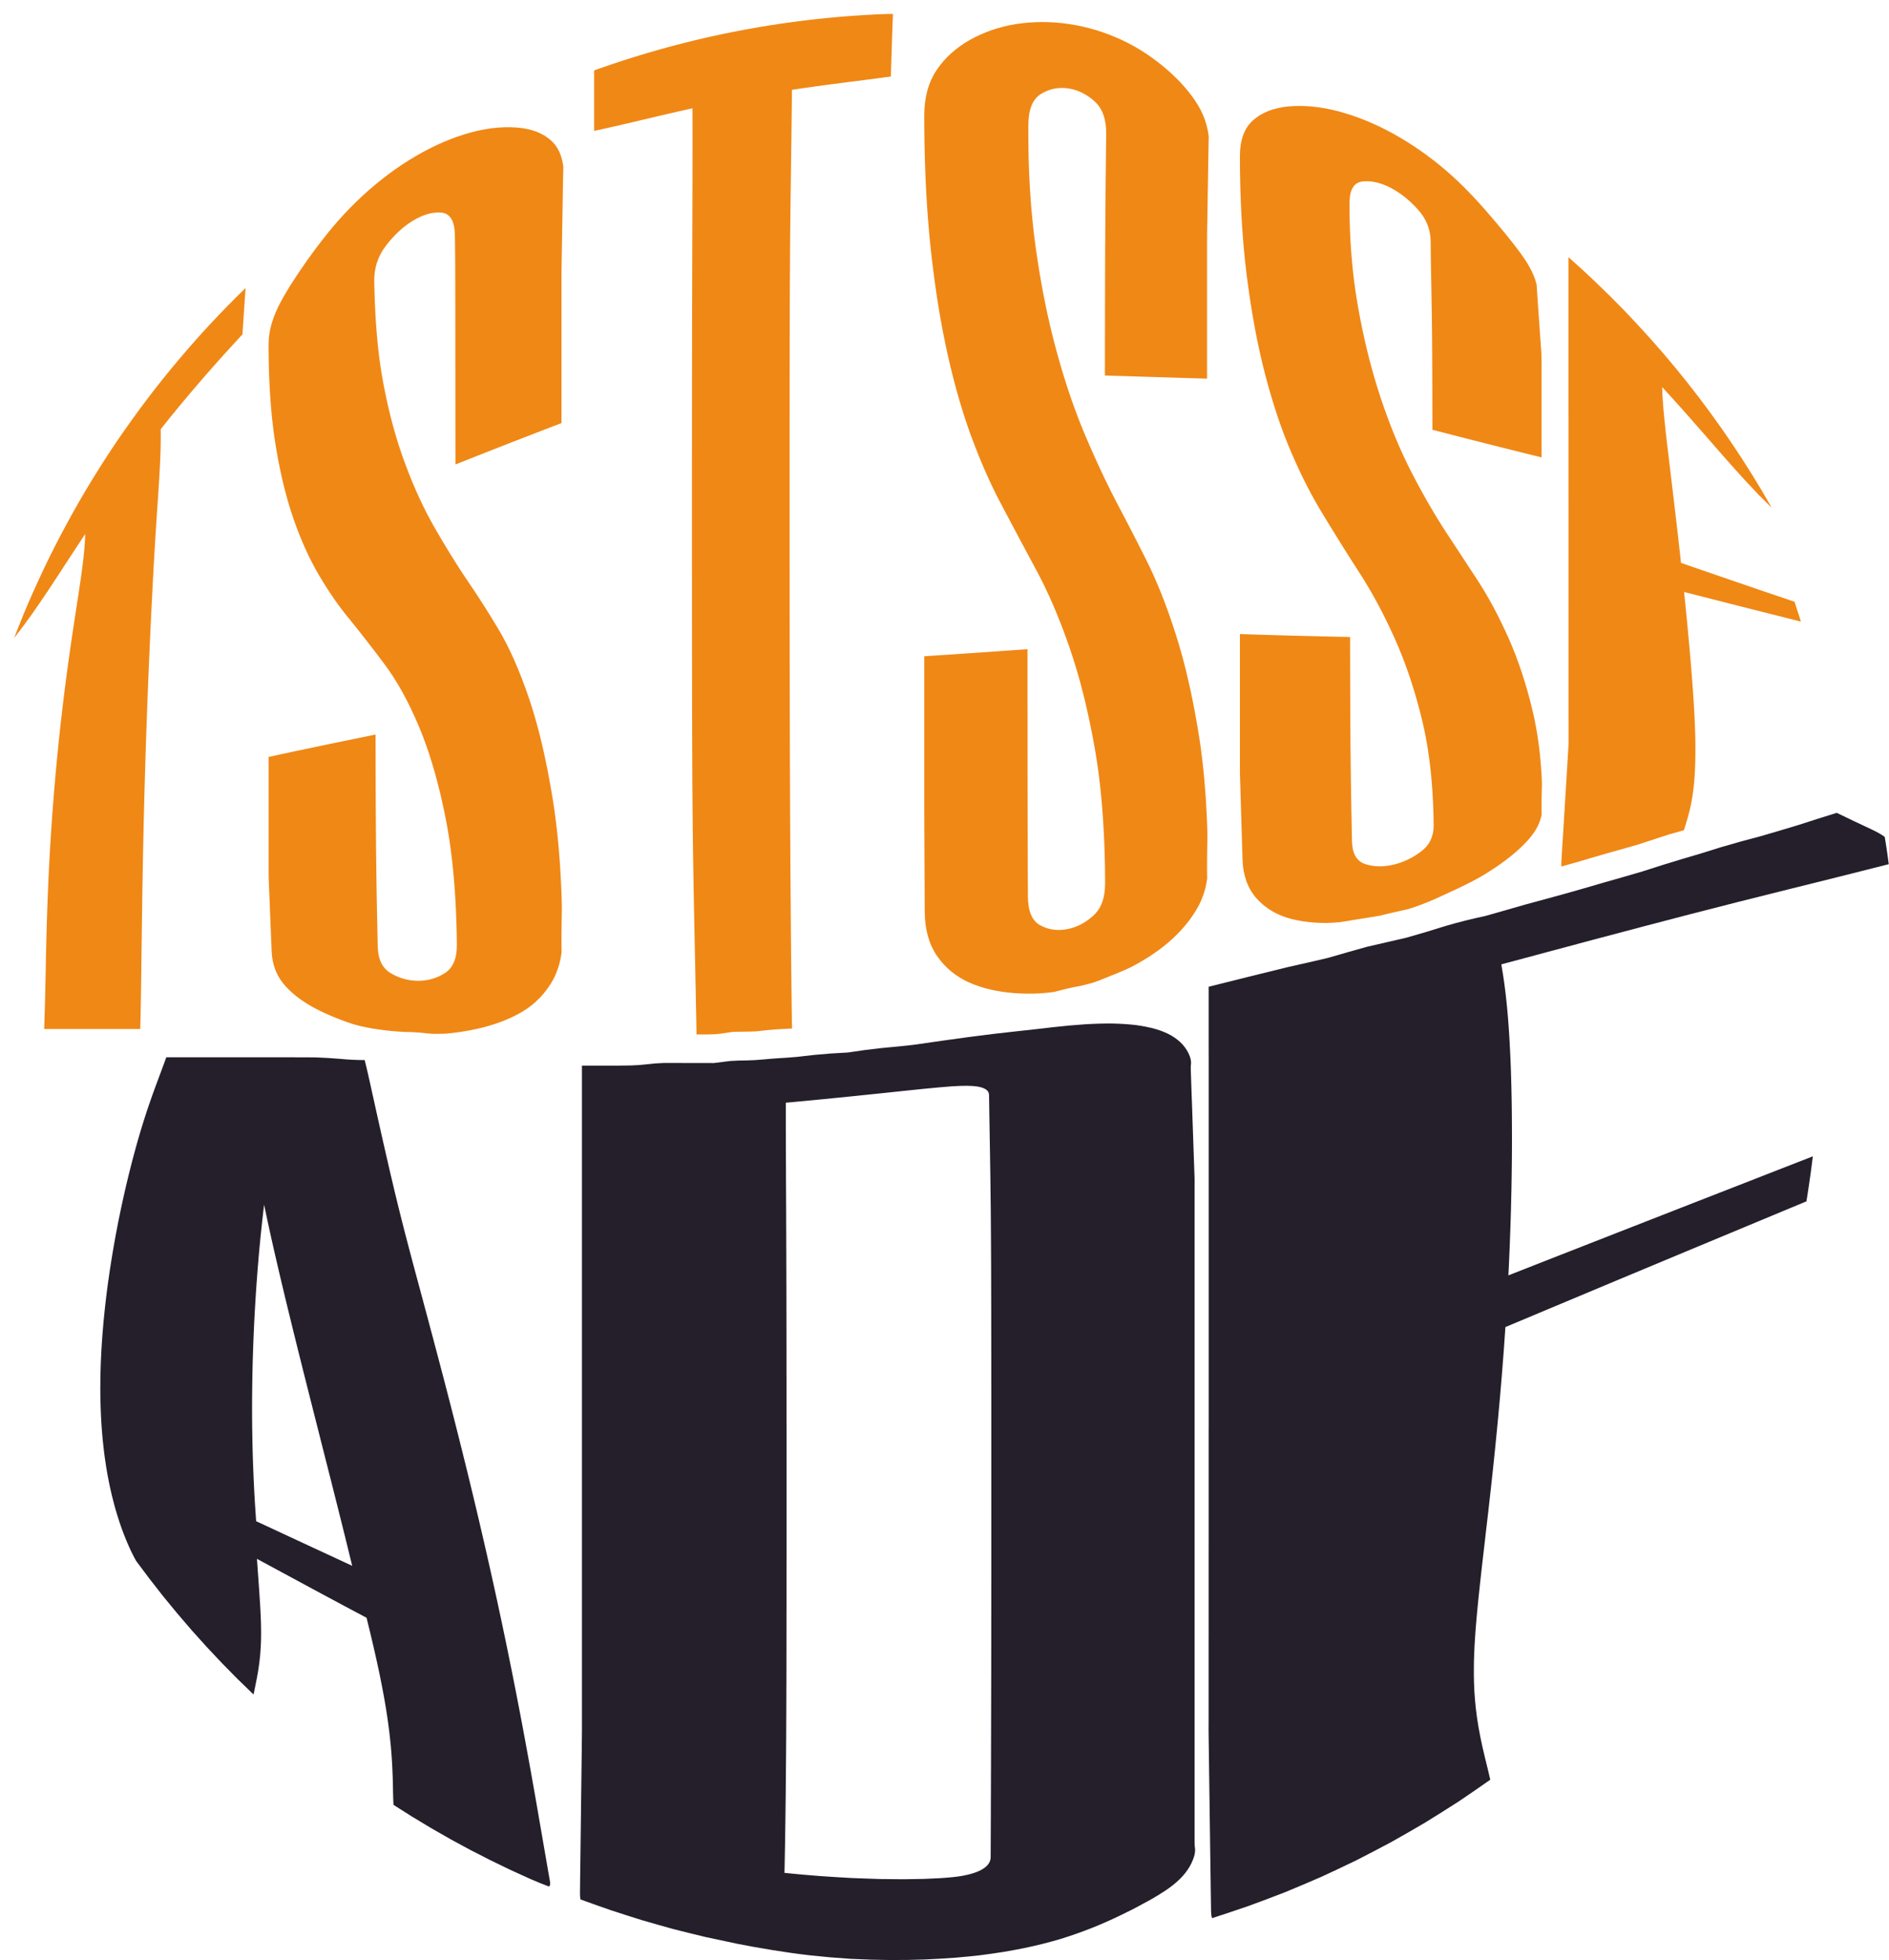 <svg xmlns="http://www.w3.org/2000/svg" data-media-id="W0Zy6EdQWvw" style="visibility: visible" viewBox="18.24 -4.634 678.49 703.924" width="683.49px" height="708.924px" media="214" id="warpedSvg2">
        <defs>
            <linearGradient id="sampleGradient" gradientTransform="rotate(1)" x1="0%" y1="50%" x2="100%" y2="50%" gradientUnits="userSpaceOnUse">
                <stop offset="0%" id="first_color" stop-color="#6b6fff"></stop>
                <stop offset="100%" id="second_color" stop-color="#bc91c1"></stop>
            </linearGradient>
            <filter id="contrast">
                <feComponentTransfer>
                    <feFuncR type="linear" id="filter_R" slope="1.25"></feFuncR>
                    <feFuncG type="linear" id="filter_G" slope="1.25"></feFuncG>
                    <feFuncB type="linear" id="filter_B" slope="1.25"></feFuncB>
                </feComponentTransfer>
            </filter>
        </defs>
    <path fill="#f08816" d="M26.65 215.85Q27.53 213.81 28.4 211.75 29.29 209.7 30.2 207.66 31.11 205.62 32.05 203.6 32.98 201.57 33.94 199.55 34.91 197.54 35.89 195.53 36.89 193.53 37.89 191.54 38.91 189.55 39.94 187.57 40.98 185.6 42.05 183.63 43.11 181.67 44.2 179.72 45.29 177.77 46.4 175.83 47.52 173.9 48.65 171.97 49.8 170.06 50.95 168.15 52.12 166.24 53.3 164.35 54.49 162.46 55.7 160.58 56.91 158.71 58.14 156.84 59.39 154.99 60.63 153.13 61.9 151.3 63.18 149.46 64.46 147.64 65.77 145.82 67.07 144.01 68.4 142.21 69.73 140.42 71.08 138.64 72.43 136.86 73.8 135.09 75.18 133.34 76.56 131.59 77.97 129.85 79.38 128.12 80.8 126.4 82.24 124.69 83.68 122.98 85.14 121.29 86.6 119.6 88.08 117.93 89.57 116.26 91.06 114.6 92.57 112.96 94.09 111.32 95.62 109.69 97.16 108.08 98.71 106.46 100.27 104.87 101.84 103.28 103.42 101.7 105.01 100.13 106.39 98.82 106.3 99.85 106.23 100.89 106.16 101.93 106.09 102.97 106.02 104.01 105.95 105.05 105.88 106.09 105.81 107.13 105.74 108.17 105.67 109.21 105.6 110.25 105.53 111.29 105.47 112.33 105.4 113.37 105.33 114.42 105.26 115.46 103.62 117.23 101.76 119.25 99.89 121.29 98.03 123.35 96.16 125.44 94.29 127.54 92.43 129.67 90.56 131.81 88.7 133.97 86.85 136.14 85 138.33 83.16 140.54 81.33 142.76 79.5 144.99 77.69 147.24 75.89 149.51 75.9 150.4 75.91 151.29 75.91 152.18 75.9 153.06 75.9 153.95 75.88 154.83 75.87 155.71 75.85 156.58 75.82 157.46 75.79 158.33 75.76 159.2 75.73 160.07 75.69 160.93 75.65 161.8 75.61 162.66 75.57 163.52 75.52 164.38 75.47 165.24 75.42 166.1 75.37 166.96 75.32 167.81 75.27 168.67 75.22 169.52 75.16 170.37 75.11 171.23 75.05 172.08 74.99 172.93 74.94 173.78 74.88 174.62 74.82 175.47 74.76 176.32 74.71 177.16 74.65 178.01 74.59 178.85 74.54 179.7 74.48 180.54 74.42 181.39 74.37 182.23 74.31 183.07 74.26 183.91 74.2 184.75 74.15 185.59 74.1 186.44 74.04 187.28 73.99 188.12 73.94 188.95 73.89 189.79 73.84 190.63 73.79 191.47 73.74 192.31 73.69 193.15 73.64 193.99 73.59 194.82 73.54 195.66 73.49 196.5 73.45 197.33 73.4 198.17 73.35 199.01 73.31 199.84 73.26 200.68 73.22 201.52 73.17 202.35 73.13 203.19 73.08 204.02 73.04 204.86 72.99 205.69 72.95 206.53 72.91 207.36 72.87 208.2 72.82 209.03 72.78 209.87 72.74 210.7 72.7 211.54 72.65 212.37 72.61 213.21 72.57 214.04 72.53 214.87 72.49 215.71 72.45 216.54 72.41 217.38 72.37 218.21 72.33 219.04 72.29 219.88 72.25 220.71 72.21 221.55 72.17 222.38 72.13 223.21 72.1 224.05 72.06 224.88 72.02 225.72 71.98 226.55 71.94 227.38 71.91 228.22 71.87 229.05 71.83 229.88 71.8 230.72 71.76 231.55 71.72 232.39 71.69 233.22 71.65 234.05 71.62 234.89 71.58 235.72 71.55 236.55 71.51 237.39 71.48 238.22 71.44 239.06 71.41 239.89 71.38 240.72 71.34 241.56 71.31 242.39 71.28 243.22 71.24 244.06 71.21 244.89 71.18 245.73 71.15 246.56 71.11 247.39 71.08 248.23 71.05 249.06 71.02 249.9 70.99 250.73 70.96 251.57 70.93 252.4 70.9 253.23 70.87 254.07 70.84 254.9 70.81 255.74 70.78 256.57 70.75 257.41 70.72 258.24 70.69 259.08 70.66 259.91 70.64 260.75 70.61 261.58 70.58 262.41 70.55 263.25 70.53 264.08 70.5 264.92 70.47 265.76 70.45 266.59 70.42 267.43 70.39 268.26 70.37 269.1 70.34 269.93 70.32 270.77 70.29 271.6 70.27 272.44 70.24 273.28 70.22 274.11 70.19 274.95 70.17 275.78 70.15 276.62 70.12 277.46 70.1 278.29 70.08 279.13 70.06 279.97 70.03 280.8 70.01 281.64 69.99 282.48 69.97 283.31 69.95 284.15 69.92 284.99 69.9 285.83 69.88 286.66 69.86 287.5 69.84 288.34 69.82 289.18 69.8 290.01 69.78 290.85 69.76 291.69 69.74 292.53 69.72 293.37 69.71 294.21 69.69 295.05 69.67 295.88 69.65 296.72 69.63 297.56 69.62 298.4 69.6 299.24 69.58 300.08 69.56 300.92 69.55 301.76 69.53 302.6 69.51 303.44 69.5 304.29 69.48 305.13 69.47 305.97 69.45 306.81 69.44 307.65 69.42 308.49 69.41 309.34 69.39 310.18 69.38 311.02 69.36 311.86 69.35 312.71 69.33 313.55 69.32 314.39 69.31 315.24 69.29 316.08 69.28 316.93 69.27 317.77 69.25 318.62 69.24 319.46 69.23 320.31 69.22 321.16 69.2 322 69.19 322.85 69.18 323.7 69.17 324.54 69.16 325.39 69.15 326.24 69.13 327.09 69.12 327.94 69.11 328.79 69.1 329.64 69.09 330.49 69.08 331.34 69.07 332.19 69.06 333.04 69.05 333.89 69.03 334.74 69.02 335.6 69.01 336.45 69 337.3 68.99 338.15 68.98 339.01 68.97 339.86 68.96 340.71 68.95 341.57 68.94 342.42 68.93 343.27 68.92 344.13 68.9 344.98 68.89 345.83 68.88 346.68 68.87 347.54 68.86 348.39 68.85 349.24 68.83 350.09 68.82 350.94 68.81 351.79 68.79 352.63 68.78 353.48 68.77 354.32 68.75 355.16 68.74 356 68.72 356.84 68.71 357.68 68.69 358.51 68.67 359.34 68.66 360.17 68.64 360.99 68.62 361.81 68.6 362.63 68.58 363.45 68.56 364.26 68.54 364.92 66.38 364.92 64.23 364.92 62.07 364.92 59.91 364.92 57.75 364.92 55.6 364.92 53.44 364.92 51.28 364.92 49.12 364.92 46.97 364.92 44.81 364.92 42.65 364.92 40.49 364.92 38.34 364.92 36.18 364.92 34.02 364.92 34.04 364.26 34.07 363.44 34.1 362.64 34.12 361.83 34.15 361.03 34.17 360.23 34.2 359.44 34.22 358.64 34.25 357.85 34.27 357.06 34.29 356.28 34.31 355.5 34.33 354.72 34.35 353.94 34.37 353.17 34.39 352.4 34.41 351.64 34.42 350.88 34.44 350.12 34.46 349.37 34.47 348.62 34.49 347.87 34.5 347.13 34.52 346.39 34.53 345.66 34.55 344.92 34.56 344.19 34.58 343.47 34.59 342.74 34.61 342.02 34.62 341.3 34.63 340.59 34.65 339.87 34.66 339.16 34.68 338.45 34.69 337.74 34.71 337.03 34.72 336.33 34.74 335.62 34.76 334.92 34.77 334.22 34.79 333.52 34.81 332.82 34.82 332.12 34.84 331.42 34.86 330.72 34.88 330.02 34.9 329.33 34.92 328.63 34.94 327.94 34.96 327.25 34.98 326.55 35 325.86 35.02 325.17 35.04 324.48 35.07 323.79 35.09 323.09 35.11 322.4 35.14 321.71 35.16 321.02 35.18 320.34 35.21 319.65 35.24 318.96 35.26 318.27 35.29 317.58 35.32 316.89 35.34 316.2 35.37 315.52 35.4 314.83 35.43 314.14 35.46 313.46 35.49 312.77 35.52 312.08 35.55 311.4 35.58 310.71 35.61 310.02 35.65 309.34 35.68 308.65 35.71 307.97 35.75 307.28 35.78 306.59 35.82 305.91 35.85 305.22 35.89 304.54 35.93 303.85 35.96 303.17 36 302.48 36.04 301.8 36.08 301.12 36.12 300.43 36.16 299.75 36.2 299.06 36.24 298.38 36.28 297.69 36.32 297.01 36.37 296.33 36.41 295.64 36.45 294.96 36.5 294.28 36.54 293.59 36.59 292.91 36.64 292.22 36.68 291.54 36.73 290.86 36.78 290.18 36.82 289.49 36.87 288.81 36.92 288.13 36.97 287.44 37.02 286.76 37.07 286.08 37.12 285.4 37.18 284.71 37.23 284.03 37.28 283.35 37.34 282.67 37.39 281.99 37.44 281.3 37.5 280.62 37.55 279.94 37.61 279.26 37.67 278.58 37.73 277.89 37.78 277.21 37.84 276.53 37.9 275.85 37.96 275.17 38.02 274.49 38.08 273.81 38.14 273.13 38.2 272.45 38.27 271.77 38.33 271.08 38.39 270.4 38.46 269.72 38.52 269.04 38.59 268.36 38.65 267.68 38.72 267 38.78 266.32 38.85 265.64 38.92 264.96 38.99 264.28 39.06 263.61 39.12 262.93 39.19 262.25 39.27 261.57 39.34 260.89 39.41 260.21 39.48 259.53 39.55 258.85 39.63 258.17 39.7 257.49 39.77 256.82 39.85 256.14 39.92 255.46 40 254.78 40.08 254.1 40.15 253.43 40.23 252.75 40.31 252.07 40.39 251.39 40.47 250.72 40.55 250.04 40.63 249.36 40.71 248.68 40.79 248.01 40.87 247.33 40.95 246.65 41.04 245.98 41.12 245.3 41.2 244.62 41.29 243.95 41.37 243.27 41.46 242.59 41.54 241.92 41.63 241.24 41.72 240.57 41.81 239.89 41.89 239.22 41.98 238.54 42.07 237.86 42.16 237.19 42.25 236.51 42.34 235.84 42.44 235.16 42.53 234.49 42.62 233.81 42.71 233.14 42.81 232.46 42.9 231.79 43 231.12 43.09 230.44 43.19 229.77 43.28 229.09 43.38 228.42 43.48 227.74 43.57 227.07 43.67 226.4 43.77 225.72 43.87 225.05 43.97 224.37 44.07 223.7 44.17 223.03 44.27 222.35 44.37 221.68 44.47 221 44.57 220.33 44.67 219.66 44.78 218.98 44.88 218.31 44.98 217.63 45.08 216.96 45.19 216.28 45.29 215.61 45.39 214.93 45.5 214.26 45.6 213.58 45.71 212.91 45.81 212.23 45.91 211.56 46.02 210.88 46.12 210.2 46.23 209.53 46.33 208.85 46.43 208.17 46.53 207.49 46.64 206.81 46.74 206.14 46.84 205.45 46.94 204.77 47.04 204.09 47.14 203.41 47.24 202.73 47.33 202.04 47.43 201.35 47.52 200.67 47.61 199.98 47.7 199.29 47.79 198.6 47.88 197.9 47.96 197.21 48.05 196.51 48.13 195.81 48.2 195.11 48.27 194.4 48.34 193.7 48.41 192.99 48.47 192.27 48.53 191.55 48.58 190.83 48.63 190.11 48.67 189.37 48.71 188.64 48.74 187.9 48.76 187.15 47.16 189.56 45.58 191.97 44 194.39 42.43 196.79 40.86 199.2 39.29 201.59 37.73 203.98 36.16 206.36 34.59 208.71 33.01 211.05 31.42 213.37 29.82 215.66 28.2 217.92 26.56 220.15 24.91 222.34 23.24 224.49 23.45 223.95 23.65 223.41 23.86 222.87 24.07 222.33 24.28 221.78 24.49 221.24 24.7 220.7 24.92 220.17 25.14 219.63 25.36 219.09 25.57 218.55 25.79 218.01 26.01 217.48 26.22 216.94 26.44 216.4 26.65 215.85 26.65 215.85 26.65 215.85M220.44 59.7Q220.42 61.07 220.39 62.44 220.37 63.81 220.35 65.18 220.33 66.55 220.3 67.92 220.28 69.28 220.26 70.65 220.23 72.02 220.21 73.39 220.19 74.76 220.17 76.13 220.14 77.5 220.12 78.87 220.1 80.24 220.07 81.61 220.05 82.97 220.03 84.34 220.01 85.71 219.98 87.08 219.96 88.45 219.94 89.82 219.91 91.19 219.89 92.56 219.88 93.93 219.88 95.3 219.88 96.66 219.88 98.03 219.88 99.4 219.88 100.77 219.88 102.14 219.88 103.51 219.88 104.88 219.88 106.25 219.88 107.62 219.88 108.99 219.88 110.36 219.88 111.72 219.88 113.09 219.88 114.46 219.88 115.83 219.88 117.2 219.88 118.57 219.88 119.94 219.88 121.31 219.88 122.68 219.88 124.05 219.88 125.42 219.88 126.78 219.88 128.15 219.88 129.52 219.88 130.89 219.88 132.26 219.88 133.63 219.88 135 219.88 136.37 219.88 137.74 219.88 139.11 219.88 140.48 219.88 141.85 219.88 143.21 219.88 144.58 219.88 145.95 219.88 147.32 217.79 148.12 215.38 149.04 212.98 149.96 210.58 150.89 208.18 151.82 205.78 152.75 203.38 153.68 200.98 154.61 198.58 155.55 196.18 156.49 193.78 157.44 191.38 158.38 188.98 159.33 186.58 160.27 184.18 161.23 181.78 162.18 181.78 160.9 181.78 159.63 181.77 158.36 181.77 157.08 181.77 155.81 181.77 154.53 181.77 153.26 181.77 151.98 181.77 150.71 181.77 149.43 181.76 148.16 181.76 146.88 181.76 145.61 181.76 144.33 181.76 143.06 181.76 141.78 181.76 140.5 181.76 139.23 181.75 137.95 181.75 136.67 181.75 135.4 181.75 134.12 181.75 132.84 181.75 131.56 181.75 130.28 181.75 129 181.75 127.73 181.74 126.45 181.74 125.17 181.74 123.89 181.74 122.61 181.74 121.32 181.74 120.04 181.74 118.76 181.74 117.48 181.74 116.2 181.74 114.91 181.74 113.63 181.74 112.34 181.73 111.06 181.73 109.77 181.73 108.49 181.73 107.2 181.73 105.91 181.73 104.62 181.73 103.33 181.73 102.04 181.72 100.75 181.72 99.45 181.72 98.16 181.72 96.86 181.71 95.56 181.71 94.27 181.7 92.97 181.69 91.66 181.69 90.36 181.68 89.05 181.67 87.75 181.66 86.44 181.65 85.12 181.63 83.81 181.62 82.49 181.6 81.17 181.58 79.85 181.55 77.94 181.23 76.47 180.91 75 180.31 73.98 179.7 72.96 178.81 72.4 177.91 71.83 176.74 71.73 174.38 71.53 171.84 72.23 169.29 72.95 166.57 74.59 166.57 74.59 166.57 74.59 163.84 76.24 161.39 78.52 158.94 80.8 156.76 83.67 155.67 85.09 154.87 86.62 154.07 88.14 153.55 89.76 153.03 91.37 152.8 93.08 152.56 94.77 152.6 96.57 152.6 96.57 152.6 96.57 152.63 97.9 152.67 99.2 152.7 100.5 152.75 101.78 152.79 103.06 152.84 104.31 152.9 105.56 152.96 106.79 153.02 108.02 153.09 109.22 153.16 110.43 153.24 111.62 153.33 112.8 153.42 113.96 153.51 115.13 153.61 116.27 153.71 117.41 153.82 118.54 153.93 119.66 154.06 120.76 154.18 121.87 154.31 122.95 154.45 124.04 154.59 125.11 154.74 126.17 154.89 127.22 155.05 128.27 155.22 129.3 155.38 130.33 155.56 131.34 155.74 132.36 155.93 133.35 156.12 134.35 156.32 135.33 156.51 136.31 156.72 137.28 156.92 138.25 157.13 139.21 157.34 140.17 157.56 141.12 157.77 142.06 158 142.99 158.22 143.93 158.45 144.85 158.68 145.77 158.92 146.68 159.16 147.59 159.41 148.49 159.65 149.38 159.9 150.27 160.16 151.16 160.41 152.03 160.93 153.78 161.48 155.48 162.02 157.18 162.6 158.84 163.17 160.5 163.78 162.1 164.38 163.72 165 165.29 165.62 166.87 166.25 168.4 166.89 169.93 167.55 171.43 168.21 172.92 168.88 174.37 169.56 175.83 170.25 177.25 170.95 178.66 171.66 180.04 172.38 181.42 173.11 182.75 173.84 184.09 174.59 185.39 175.35 186.69 176.1 187.97 176.85 189.25 177.6 190.5 178.35 191.76 179.1 192.99 179.86 194.22 180.61 195.42 181.36 196.63 182.11 197.82 182.86 199 183.61 200.16 184.36 201.32 185.12 202.45 185.87 203.59 186.62 204.69 186.62 204.69 186.62 204.69 187.22 205.56 187.83 206.48 188.45 207.39 189.08 208.35 189.71 209.31 190.36 210.3 191.01 211.31 191.68 212.35 192.34 213.39 193.03 214.48 193.71 215.57 194.41 216.7 195.11 217.83 195.82 219.01 196.54 220.19 197.27 221.41 198 222.64 198.72 223.94 199.44 225.25 200.15 226.64 200.86 228.02 201.55 229.49 202.25 230.96 202.93 232.5 203.62 234.06 204.29 235.68 204.96 237.32 205.62 239.03 206.28 240.74 206.93 242.53 207.58 244.33 208.22 246.2 208.86 248.08 209.47 250.05 210.08 252.03 210.66 254.1 210.96 255.14 211.24 256.2 211.53 257.26 211.81 258.34 212.09 259.43 212.36 260.54 212.63 261.65 212.9 262.78 213.17 263.92 213.43 265.08 213.69 266.24 213.94 267.42 214.19 268.6 214.44 269.81 214.69 271.02 214.93 272.25 215.17 273.49 215.4 274.74 215.64 276 215.87 277.28 216.09 278.56 216.31 279.87 216.53 281.17 216.75 282.5 216.96 283.83 217.17 285.19 217.37 286.55 217.56 287.95 217.74 289.34 217.92 290.77 218.09 292.19 218.26 293.65 218.42 295.1 218.56 296.59 218.71 298.08 218.85 299.6 218.98 301.12 219.1 302.67 219.22 304.22 219.33 305.8 219.44 307.38 219.53 308.99 219.62 310.61 219.7 312.25 219.79 313.89 219.85 315.56 219.92 317.24 219.97 318.94 220.03 320.64 220 322.38 219.96 324.12 219.94 325.89 219.91 327.66 219.9 329.45 219.88 331.24 219.88 333.06 219.88 333.06 219.88 333.06 219.88 335.36 219.91 337.5 219.63 339.66 219.07 341.68 218.51 343.69 217.68 345.56 216.85 347.42 215.73 349.12 214.63 350.8 213.35 352.33 212.06 353.84 210.6 355.17 209.13 356.49 207.49 357.63 205.84 358.75 204.01 359.72 202.19 360.68 200.24 361.5 198.29 362.33 196.22 363.02 194.15 363.72 191.96 364.29 189.77 364.86 187.45 365.31 185.14 365.75 182.8 366.09 180.46 366.42 178.1 366.61 175.75 366.69 173.36 366.65 170.98 366.39 168.58 366.19 168.58 366.19 168.58 366.19 166.17 365.99 163.78 365.99 161.37 365.88 159 365.66 156.62 365.43 154.27 365.1 151.92 364.77 149.6 364.31 147.28 363.84 145.08 363.2 142.88 362.51 140.79 361.7 138.7 360.91 136.72 360.04 134.74 359.21 132.87 358.28 131.01 357.37 129.32 356.36 127.63 355.37 126.11 354.28 124.59 353.2 123.25 352.02 121.91 350.84 120.74 349.55 119.57 348.26 118.67 346.84 117.78 345.43 117.15 343.88 116.53 342.33 116.18 340.64 115.83 338.96 115.75 337.12 115.75 337.12 115.75 337.12 115.71 336.03 115.66 334.94 115.62 333.85 115.57 332.75 115.53 331.66 115.48 330.57 115.44 329.48 115.39 328.38 115.35 327.29 115.3 326.2 115.26 325.11 115.21 324.01 115.17 322.92 115.13 321.83 115.08 320.74 115.04 319.65 114.99 318.55 114.95 317.46 114.9 316.37 114.86 315.28 114.81 314.18 114.77 313.09 114.72 312 114.68 310.91 114.65 309.82 114.65 308.72 114.65 307.63 114.65 306.54 114.65 305.45 114.65 304.35 114.65 303.26 114.65 302.17 114.65 301.08 114.65 299.99 114.65 298.89 114.65 297.8 114.65 296.71 114.65 295.62 114.65 294.52 114.65 293.43 114.65 292.34 114.65 291.25 114.65 290.16 114.65 289.06 114.65 287.97 114.65 286.88 114.65 285.79 114.65 284.7 114.65 283.6 114.65 282.51 114.65 281.42 114.65 280.33 114.65 279.23 114.65 278.14 114.65 277.05 114.65 275.96 114.65 274.87 114.65 273.77 114.65 272.68 114.65 271.59 114.65 270.5 114.65 269.41 114.65 268.31 114.65 267.22 117.05 266.7 119.45 266.18 121.85 265.67 124.25 265.15 126.66 264.64 129.06 264.14 131.46 263.63 133.86 263.13 136.27 262.63 138.67 262.13 141.07 261.63 143.47 261.14 145.87 260.64 148.27 260.15 150.68 259.66 153.08 259.17 153.08 260.36 153.08 261.55 153.08 262.74 153.09 263.93 153.09 265.13 153.09 266.32 153.09 267.51 153.1 268.7 153.1 269.89 153.1 271.08 153.11 272.27 153.11 273.46 153.11 274.66 153.12 275.85 153.12 277.04 153.12 278.23 153.13 279.42 153.13 280.61 153.14 281.8 153.14 282.99 153.15 284.18 153.15 285.37 153.16 286.56 153.17 287.75 153.17 288.94 153.18 290.14 153.19 291.33 153.2 292.52 153.2 293.71 153.21 294.9 153.22 296.09 153.23 297.28 153.24 298.47 153.25 299.66 153.27 300.85 153.28 302.04 153.29 303.23 153.31 304.42 153.32 305.61 153.34 306.8 153.35 307.99 153.37 309.17 153.39 310.36 153.4 311.55 153.42 312.74 153.44 313.93 153.46 315.12 153.48 316.31 153.5 317.5 153.52 318.69 153.55 319.88 153.57 321.07 153.59 322.26 153.61 323.44 153.64 324.63 153.66 325.82 153.68 327.01 153.71 328.2 153.73 329.39 153.76 330.58 153.78 331.77 153.81 332.96 153.83 334.14 153.86 335.33 153.9 337.05 154.21 338.49 154.51 339.94 155.09 341.13 155.67 342.32 156.52 343.24 157.37 344.18 158.49 344.85 160.73 346.2 163.18 346.89 165.63 347.59 168.28 347.61 168.28 347.61 168.28 347.61 170.93 347.62 173.35 346.94 175.77 346.25 177.96 344.85 179.06 344.14 179.88 343.16 180.7 342.17 181.24 340.9 181.78 339.63 182.04 338.08 182.3 336.53 182.29 334.7 182.29 334.7 182.29 334.7 182.27 333.06 182.24 331.45 182.21 329.84 182.17 328.25 182.13 326.66 182.07 325.1 182.01 323.54 181.94 322 181.87 320.46 181.78 318.95 181.7 317.44 181.6 315.96 181.5 314.48 181.39 313.02 181.28 311.57 181.15 310.14 181.02 308.71 180.88 307.31 180.74 305.91 180.59 304.54 180.43 303.17 180.26 301.82 180.1 300.48 179.91 299.16 179.73 297.85 179.53 296.56 179.34 295.27 179.12 294.01 178.91 292.76 178.69 291.53 178.46 290.3 178.22 289.1 177.98 287.9 177.74 286.72 177.49 285.54 177.23 284.38 176.98 283.23 176.72 282.09 176.46 280.96 176.19 279.84 175.92 278.73 175.64 277.64 175.36 276.55 175.08 275.48 174.8 274.41 174.51 273.36 174.21 272.31 173.92 271.29 173.62 270.26 173.31 269.26 173.01 268.26 172.69 267.27 172.38 266.29 172.06 265.33 171.74 264.38 171.41 263.44 170.75 261.57 170.07 259.78 169.38 258 168.67 256.3 167.95 254.61 167.22 252.98 166.49 251.36 165.75 249.8 165 248.25 164.24 246.77 163.47 245.29 162.69 243.88 161.91 242.47 161.11 241.13 160.32 239.8 159.5 238.53 158.69 237.27 157.86 236.07 157.03 234.88 156.18 233.75 155.33 232.63 154.51 231.53 153.68 230.44 152.87 229.38 152.06 228.32 151.26 227.29 150.47 226.26 149.69 225.26 148.91 224.27 148.15 223.3 147.39 222.33 146.65 221.39 145.9 220.46 145.18 219.55 144.45 218.64 143.74 217.76 143.74 217.76 143.74 217.76 143.02 216.91 142.32 216.01 141.61 215.13 140.91 214.2 140.21 213.28 139.52 212.33 138.83 211.38 138.14 210.39 137.46 209.4 136.78 208.38 136.1 207.37 135.43 206.31 134.76 205.27 134.1 204.18 133.44 203.1 132.78 201.99 132.12 200.88 131.49 199.72 130.85 198.56 130.23 197.36 129.61 196.16 129 194.92 128.4 193.67 127.82 192.38 127.24 191.09 126.68 189.76 126.12 188.43 125.57 187.05 125.03 185.67 124.51 184.25 123.98 182.82 123.48 181.36 122.97 179.89 122.49 178.37 122.01 176.85 121.56 175.27 121.11 173.69 120.68 172.06 120.46 171.24 120.26 170.41 120.05 169.58 119.85 168.74 119.65 167.9 119.45 167.04 119.26 166.18 119.07 165.31 118.88 164.44 118.7 163.56 118.51 162.67 118.34 161.77 118.16 160.87 117.99 159.96 117.82 159.05 117.66 158.12 117.5 157.19 117.34 156.25 117.18 155.31 117.03 154.35 116.88 153.39 116.74 152.42 116.6 151.45 116.47 150.45 116.34 149.46 116.22 148.45 116.1 147.44 115.99 146.41 115.87 145.38 115.77 144.34 115.67 143.29 115.58 142.23 115.48 141.16 115.4 140.08 115.31 138.99 115.24 137.89 115.17 136.79 115.1 135.67 115.04 134.55 114.98 133.41 114.92 132.27 114.88 131.11 114.83 129.95 114.79 128.77 114.76 127.59 114.73 126.39 114.7 125.19 114.68 123.98 114.66 122.76 114.65 121.52 114.64 120.29 114.64 119.03 114.64 119.03 114.64 119.03 114.64 117.2 114.92 115.33 115.2 113.47 115.75 111.57 116.3 109.67 117.12 107.72 117.94 105.76 119.03 103.75 120.12 101.72 121.37 99.66 122.62 97.57 124.03 95.45 125.43 93.27 126.99 91.05 128.53 88.79 130.24 86.47 131.96 84.11 133.78 81.77 135.6 79.41 137.55 77.08 139.51 74.75 141.6 72.48 143.7 70.21 145.94 68.02 148.19 65.83 150.5 63.79 152.82 61.76 155.2 59.87 157.58 57.99 160.03 56.25 162.48 54.53 165 52.96 165 52.96 165 52.96 167.51 51.39 170.03 50.01 172.55 48.65 175.08 47.46 177.61 46.29 180.13 45.3 182.67 44.34 185.2 43.54 187.74 42.77 190.17 42.23 192.61 41.71 194.93 41.41 197.25 41.13 199.44 41.07 201.63 41.01 203.68 41.16 205.72 41.3 207.54 41.69 209.34 42.07 210.93 42.68 212.51 43.29 213.87 44.13 215.22 44.97 216.36 46.05 217.5 47.12 218.35 48.5 219.19 49.88 219.74 51.57 220.28 53.26 220.54 55.25 220.48 57.4 220.44 59.7 220.44 59.7 220.44 59.7 220.44 59.7 220.44 59.7M231.61 20.65Q233.23 20.08 234.85 19.51 236.47 18.95 238.1 18.4 239.73 17.86 241.36 17.31 243 16.79 244.63 16.27 246.27 15.75 247.91 15.25 249.56 14.76 251.21 14.27 252.85 13.78 254.51 13.32 256.16 12.85 257.82 12.39 259.48 11.95 261.14 11.51 262.8 11.07 264.47 10.66 266.13 10.25 267.8 9.83 269.47 9.44 271.15 9.05 272.82 8.67 274.5 8.29 276.18 7.93 277.86 7.57 279.54 7.22 281.23 6.89 282.91 6.56 284.6 6.23 286.29 5.92 287.98 5.61 289.67 5.31 291.36 5.02 293.06 4.74 294.75 4.46 296.45 4.2 298.15 3.95 299.85 3.7 301.55 3.46 303.25 3.23 304.96 3 306.66 2.78 308.37 2.58 310.07 2.39 311.78 2.19 313.49 2.02 315.2 1.84 316.91 1.67 318.62 1.52 320.33 1.37 322.04 1.23 323.76 1.1 325.47 0.98 327.19 0.86 328.9 0.76 330.62 0.66 332.33 0.57 334.05 0.48 335.77 0.42 337.48 0.35 338.97 0.37 338.9 1.71 338.85 3.12 338.8 4.53 338.76 5.93 338.71 7.34 338.66 8.75 338.62 10.16 338.57 11.57 338.53 12.98 338.48 14.39 338.44 15.8 338.39 17.21 338.34 18.62 338.3 20.03 338.25 21.44 338.21 22.85 336.24 23.12 334.02 23.41 331.8 23.7 329.57 23.99 327.34 24.28 325.1 24.56 322.86 24.85 320.62 25.14 318.38 25.43 316.14 25.72 313.89 26.02 311.65 26.33 309.41 26.64 307.16 26.96 304.92 27.28 302.67 27.62 302.66 29 302.65 30.38 302.64 31.76 302.62 33.13 302.61 34.49 302.59 35.86 302.58 37.22 302.56 38.57 302.55 39.93 302.53 41.28 302.51 42.63 302.5 43.98 302.48 45.32 302.46 46.67 302.44 48.01 302.42 49.35 302.41 50.68 302.39 52.02 302.37 53.35 302.35 54.69 302.33 56.02 302.31 57.35 302.3 58.68 302.28 60.01 302.26 61.33 302.24 62.66 302.22 63.98 302.21 65.31 302.19 66.63 302.17 67.95 302.16 69.28 302.14 70.6 302.13 71.92 302.11 73.24 302.1 74.56 302.08 75.87 302.07 77.19 302.06 78.51 302.05 79.83 302.03 81.14 302.02 82.46 302.01 83.78 302 85.09 301.99 86.41 301.98 87.72 301.98 89.04 301.97 90.35 301.96 91.66 301.95 92.98 301.95 94.29 301.94 95.6 301.93 96.91 301.93 98.23 301.92 99.54 301.92 100.85 301.91 102.16 301.91 103.47 301.9 104.79 301.9 106.1 301.9 107.41 301.89 108.72 301.89 110.03 301.89 111.34 301.88 112.65 301.88 113.96 301.88 115.27 301.87 116.58 301.87 117.89 301.87 119.2 301.87 120.51 301.87 121.82 301.86 123.13 301.86 124.44 301.86 125.74 301.86 127.05 301.86 128.36 301.86 129.67 301.85 130.98 301.85 132.29 301.85 133.6 301.85 134.9 301.85 136.21 301.85 137.52 301.85 138.83 301.85 140.14 301.85 141.45 301.85 142.75 301.84 144.06 301.84 145.37 301.84 146.68 301.84 147.99 301.84 149.29 301.84 150.6 301.84 151.91 301.84 153.22 301.84 154.52 301.84 155.83 301.84 157.14 301.84 158.45 301.84 159.75 301.84 161.06 301.84 162.37 301.84 163.68 301.84 164.98 301.84 166.29 301.84 167.6 301.84 168.9 301.84 170.21 301.84 171.52 301.84 172.83 301.84 174.13 301.84 175.44 301.84 176.75 301.84 178.05 301.84 179.36 301.84 180.67 301.84 181.98 301.84 183.28 301.84 184.59 301.84 185.9 301.84 187.2 301.84 188.51 301.84 189.82 301.84 191.12 301.84 192.43 301.84 193.74 301.84 195.04 301.84 196.35 301.84 197.66 301.84 198.96 301.84 200.27 301.85 201.58 301.85 202.89 301.85 204.19 301.85 205.5 301.85 206.81 301.85 208.11 301.85 209.42 301.85 210.73 301.85 212.03 301.85 213.34 301.85 214.65 301.85 215.95 301.86 217.26 301.86 218.57 301.86 219.87 301.86 221.18 301.86 222.49 301.86 223.8 301.86 225.1 301.86 226.41 301.87 227.72 301.87 229.02 301.87 230.33 301.87 231.64 301.87 232.94 301.87 234.25 301.88 235.56 301.88 236.86 301.88 238.17 301.88 239.48 301.88 240.79 301.89 242.09 301.89 243.4 301.89 244.71 301.89 246.02 301.89 247.32 301.9 248.63 301.9 249.94 301.9 251.24 301.9 252.55 301.91 253.86 301.91 255.17 301.91 256.47 301.92 257.78 301.92 259.09 301.92 260.4 301.93 261.71 301.93 263.01 301.93 264.32 301.94 265.63 301.94 266.94 301.95 268.25 301.95 269.55 301.95 270.86 301.96 272.17 301.96 273.48 301.97 274.79 301.97 276.1 301.98 277.41 301.98 278.71 301.99 280.02 301.99 281.33 302 282.64 302 283.95 302.01 285.26 302.02 286.57 302.02 287.88 302.03 289.19 302.03 290.5 302.04 291.81 302.05 293.12 302.05 294.43 302.06 295.74 302.07 297.05 302.08 298.37 302.08 299.68 302.09 300.99 302.1 302.3 302.11 303.61 302.12 304.93 302.12 306.24 302.13 307.55 302.14 308.87 302.15 310.18 302.16 311.49 302.17 312.81 302.18 314.13 302.19 315.44 302.2 316.76 302.21 318.07 302.22 319.39 302.23 320.71 302.24 322.03 302.25 323.35 302.26 324.67 302.27 325.99 302.28 327.31 302.29 328.63 302.3 329.96 302.31 331.28 302.32 332.61 302.34 333.93 302.35 335.26 302.36 336.59 302.37 337.92 302.39 339.25 302.4 340.59 302.41 341.92 302.43 343.26 302.44 344.6 302.46 345.94 302.47 347.28 302.48 348.62 302.5 349.97 302.52 351.32 302.53 352.67 302.55 354.02 302.57 355.38 302.58 356.73 302.6 358.09 302.62 359.46 302.64 360.83 302.66 362.21 302.68 363.59 302.7 364.74 300.56 364.87 298.41 364.98 296.26 365.1 294.13 365.3 291.99 365.53 289.86 365.77 287.71 365.87 285.55 365.88 283.39 365.88 281.25 365.98 279.12 366.3 276.99 366.61 274.86 366.87 272.7 366.87 270.55 366.87 268.39 366.87 268.37 365.77 268.35 364.42 268.32 363.06 268.3 361.71 268.27 360.35 268.25 359 268.22 357.66 268.19 356.31 268.17 354.97 268.14 353.64 268.11 352.31 268.09 350.98 268.06 349.65 268.03 348.33 268.01 347 267.98 345.68 267.95 344.36 267.93 343.05 267.9 341.73 267.87 340.42 267.84 339.11 267.82 337.8 267.79 336.49 267.76 335.18 267.74 333.87 267.71 332.57 267.68 331.26 267.66 329.96 267.63 328.66 267.6 327.35 267.58 326.05 267.55 324.75 267.53 323.45 267.5 322.15 267.48 320.85 267.45 319.55 267.43 318.26 267.4 316.96 267.38 315.66 267.35 314.37 267.33 313.07 267.31 311.77 267.29 310.48 267.26 309.18 267.24 307.89 267.22 306.6 267.2 305.3 267.18 304.01 267.16 302.71 267.14 301.42 267.12 300.13 267.11 298.83 267.09 297.54 267.07 296.25 267.06 294.96 267.04 293.66 267.03 292.37 267.02 291.08 267 289.79 266.99 288.5 266.98 287.2 266.97 285.91 266.96 284.62 266.95 283.33 266.94 282.04 266.93 280.75 266.92 279.46 266.91 278.17 266.9 276.87 266.89 275.58 266.89 274.29 266.88 273 266.87 271.71 266.87 270.42 266.86 269.13 266.86 267.84 266.85 266.55 266.85 265.26 266.84 263.97 266.84 262.68 266.83 261.39 266.83 260.1 266.83 258.81 266.82 257.52 266.82 256.23 266.82 254.94 266.81 253.65 266.81 252.36 266.81 251.07 266.8 249.78 266.8 248.49 266.8 247.2 266.8 245.91 266.79 244.62 266.79 243.33 266.79 242.04 266.79 240.75 266.79 239.46 266.78 238.17 266.78 236.88 266.78 235.59 266.78 234.3 266.78 233.01 266.78 231.72 266.77 230.43 266.77 229.14 266.77 227.85 266.77 226.56 266.77 225.27 266.77 223.98 266.77 222.69 266.77 221.41 266.76 220.12 266.76 218.83 266.76 217.54 266.76 216.25 266.76 214.96 266.76 213.67 266.76 212.38 266.76 211.09 266.76 209.8 266.76 208.51 266.76 207.22 266.76 205.93 266.76 204.64 266.76 203.35 266.75 202.06 266.75 200.77 266.75 199.48 266.75 198.19 266.75 196.9 266.75 195.61 266.75 194.32 266.75 193.03 266.75 191.74 266.75 190.45 266.75 189.16 266.75 187.87 266.75 186.58 266.75 185.29 266.75 184 266.75 182.71 266.75 181.42 266.75 180.13 266.75 178.85 266.75 177.56 266.75 176.27 266.75 174.98 266.75 173.69 266.75 172.4 266.75 171.11 266.75 169.82 266.75 168.53 266.75 167.23 266.75 165.94 266.75 164.65 266.75 163.36 266.75 162.07 266.75 160.78 266.75 159.49 266.75 158.2 266.76 156.91 266.76 155.62 266.76 154.33 266.76 153.04 266.76 151.75 266.76 150.46 266.76 149.17 266.76 147.88 266.76 146.59 266.76 145.3 266.76 144.01 266.76 142.72 266.76 141.42 266.77 140.13 266.77 138.84 266.77 137.55 266.77 136.26 266.77 134.97 266.77 133.68 266.77 132.39 266.77 131.09 266.78 129.8 266.78 128.51 266.78 127.22 266.78 125.93 266.78 124.64 266.78 123.34 266.78 122.05 266.79 120.76 266.79 119.47 266.79 118.17 266.79 116.88 266.79 115.59 266.8 114.29 266.8 113 266.8 111.71 266.8 110.41 266.81 109.12 266.81 107.83 266.81 106.53 266.81 105.24 266.82 103.94 266.82 102.65 266.82 101.35 266.83 100.06 266.83 98.76 266.83 97.47 266.84 96.17 266.84 94.88 266.84 93.58 266.85 92.28 266.85 90.99 266.85 89.69 266.86 88.39 266.86 87.09 266.86 85.79 266.87 84.49 266.87 83.19 266.88 81.89 266.88 80.59 266.88 79.29 266.89 77.99 266.89 76.69 266.9 75.38 266.9 74.08 266.9 72.77 266.91 71.47 266.91 70.16 266.92 68.86 266.92 67.55 266.92 66.24 266.93 64.93 266.93 63.62 266.93 62.3 266.94 60.99 266.94 59.68 266.94 58.36 266.95 57.04 266.95 55.72 266.95 54.4 266.95 53.08 266.95 51.75 266.95 50.42 266.96 49.09 266.96 47.76 266.96 46.43 266.96 45.09 266.95 43.75 266.95 42.4 266.95 41.06 266.95 39.7 266.94 38.35 266.94 36.99 266.93 35.63 266.93 34.26 264.71 34.75 262.49 35.25 260.28 35.76 258.07 36.27 255.85 36.78 253.65 37.3 251.44 37.82 249.23 38.35 247.03 38.87 244.82 39.39 242.62 39.9 240.42 40.42 238.22 40.92 236.01 41.41 233.81 41.9 231.61 42.37 231.61 41.01 231.61 39.66 231.61 38.3 231.61 36.94 231.61 35.58 231.61 34.23 231.61 32.87 231.61 31.51 231.61 30.15 231.61 28.8 231.61 27.44 231.61 26.08 231.61 24.72 231.61 23.37 231.61 22.01 231.61 20.65 231.61 20.65 231.61 20.65M452.33 48.58Q452.31 49.88 452.29 51.17 452.27 52.46 452.24 53.76 452.22 55.05 452.2 56.34 452.18 57.63 452.16 58.93 452.14 60.22 452.12 61.51 452.1 62.81 452.08 64.1 452.06 65.39 452.04 66.69 452.02 67.98 452 69.27 451.98 70.56 451.96 71.86 451.94 73.15 451.92 74.44 451.89 75.74 451.87 77.03 451.85 78.32 451.83 79.62 451.82 80.91 451.82 82.2 451.82 83.5 451.82 84.79 451.82 86.08 451.82 87.37 451.82 88.67 451.82 89.96 451.82 91.25 451.82 92.55 451.82 93.84 451.82 95.13 451.82 96.43 451.82 97.72 451.82 99.01 451.82 100.31 451.82 101.6 451.82 102.89 451.82 104.19 451.82 105.48 451.82 106.77 451.82 108.06 451.82 109.36 451.82 110.65 451.82 111.94 451.82 113.24 451.82 114.53 451.82 115.82 451.82 117.12 451.82 118.41 451.82 119.7 451.82 121 451.82 122.29 451.82 123.58 451.82 124.88 451.82 126.17 451.82 127.46 451.82 128.76 451.82 130.05 451.82 131.34 449.81 131.29 447.49 131.22 445.18 131.15 442.87 131.08 440.56 131.01 438.25 130.94 435.93 130.87 433.62 130.8 431.31 130.73 428.99 130.66 426.68 130.59 424.37 130.51 422.06 130.44 419.74 130.37 417.43 130.29 415.11 130.22 415.11 128.87 415.12 127.53 415.12 126.18 415.12 124.84 415.12 123.49 415.12 122.15 415.12 120.8 415.12 119.46 415.13 118.11 415.13 116.77 415.13 115.42 415.13 114.07 415.13 112.73 415.14 111.38 415.14 110.04 415.14 108.69 415.14 107.34 415.14 106 415.15 104.65 415.15 103.3 415.15 101.96 415.16 100.61 415.16 99.26 415.16 97.92 415.17 96.57 415.17 95.22 415.18 93.87 415.18 92.53 415.18 91.18 415.19 89.83 415.19 88.48 415.2 87.13 415.21 85.78 415.21 84.43 415.22 83.08 415.23 81.73 415.23 80.38 415.24 79.03 415.25 77.68 415.26 76.32 415.27 74.97 415.28 73.62 415.29 72.26 415.3 70.91 415.31 69.56 415.32 68.2 415.33 66.84 415.34 65.49 415.35 64.13 415.36 62.77 415.38 61.41 415.39 60.05 415.4 58.69 415.42 57.32 415.43 55.96 415.45 54.59 415.46 53.22 415.48 51.85 415.49 50.48 415.51 49.11 415.52 47.73 415.54 46.36 415.56 44.98 415.58 43.59 415.6 41.6 415.36 39.86 415.11 38.12 414.58 36.64 414.06 35.15 413.26 33.93 412.46 32.7 411.38 31.74 409.22 29.8 406.83 28.64 404.44 27.47 401.81 27.1 401.81 27.1 401.81 27.1 399.18 26.74 396.75 27.25 394.33 27.76 392.11 29.13 391.01 29.81 390.17 30.84 389.33 31.87 388.77 33.25 388.21 34.63 387.92 36.35 387.63 38.06 387.61 40.12 387.61 40.12 387.61 40.12 387.6 41.64 387.6 43.15 387.6 44.65 387.62 46.14 387.63 47.62 387.65 49.09 387.68 50.56 387.71 52.01 387.75 53.47 387.8 54.9 387.85 56.33 387.91 57.75 387.97 59.17 388.04 60.57 388.11 61.97 388.2 63.36 388.28 64.75 388.38 66.12 388.47 67.49 388.58 68.84 388.69 70.19 388.81 71.53 388.93 72.87 389.06 74.19 389.19 75.52 389.33 76.82 389.47 78.13 389.63 79.42 389.78 80.72 389.95 81.99 390.11 83.27 390.29 84.53 390.47 85.79 390.65 87.04 390.84 88.29 391.03 89.53 391.22 90.76 391.42 91.98 391.62 93.21 391.82 94.41 392.03 95.62 392.24 96.82 392.45 98.02 392.67 99.2 392.89 100.38 393.12 101.55 393.34 102.72 393.58 103.88 393.81 105.04 394.05 106.18 394.29 107.33 394.54 108.46 395.03 110.72 395.56 112.93 396.08 115.14 396.63 117.3 397.18 119.45 397.76 121.56 398.33 123.66 398.93 125.72 399.52 127.77 400.13 129.78 400.75 131.78 401.38 133.74 402.01 135.69 402.66 137.59 403.31 139.49 403.98 141.34 404.64 143.19 405.33 144.99 406.02 146.79 406.72 148.54 407.43 150.29 408.15 151.99 408.87 153.69 409.6 155.34 410.32 157 411.05 158.62 411.77 160.24 412.49 161.81 413.22 163.39 413.94 164.93 414.66 166.46 415.39 167.96 416.11 169.46 416.83 170.92 417.56 172.37 418.28 173.79 419.01 175.21 419.73 176.59 419.73 176.59 419.73 176.59 420.31 177.67 420.9 178.8 421.49 179.93 422.1 181.09 422.71 182.26 423.34 183.47 423.96 184.67 424.61 185.92 425.25 187.16 425.9 188.45 426.56 189.73 427.24 191.05 427.91 192.38 428.6 193.74 429.29 195.1 429.99 196.5 430.7 197.9 431.39 199.37 432.09 200.83 432.77 202.37 433.45 203.9 434.12 205.5 434.8 207.09 435.46 208.76 436.12 210.42 436.76 212.15 437.41 213.87 438.05 215.67 438.69 217.46 439.31 219.32 439.94 221.17 440.55 223.1 441.17 225.02 441.76 227.02 442.35 229.02 442.91 231.1 443.19 232.13 443.47 233.19 443.75 234.25 444.02 235.33 444.29 236.41 444.55 237.51 444.81 238.61 445.07 239.72 445.33 240.84 445.58 241.98 445.83 243.12 446.08 244.28 446.32 245.43 446.56 246.61 446.8 247.79 447.03 248.98 447.26 250.18 447.49 251.4 447.71 252.61 447.93 253.85 448.15 255.09 448.37 256.34 448.58 257.6 448.79 258.88 449 260.15 449.19 261.45 449.39 262.76 449.57 264.09 449.75 265.42 449.92 266.78 450.09 268.13 450.25 269.52 450.4 270.9 450.54 272.32 450.69 273.73 450.82 275.17 450.95 276.61 451.06 278.07 451.18 279.54 451.29 281.04 451.39 282.53 451.48 284.05 451.57 285.58 451.65 287.13 451.73 288.68 451.79 290.25 451.86 291.83 451.91 293.44 451.96 295.04 451.94 296.69 451.9 298.33 451.87 300 451.85 301.67 451.84 303.37 451.82 305.06 451.82 306.78 451.82 306.78 451.82 306.78 451.82 308.95 451.85 310.97 451.57 313.04 451.03 314.99 450.49 316.95 449.68 318.81 448.86 320.67 447.78 322.43 446.7 324.2 445.45 325.87 444.19 327.54 442.76 329.12 441.32 330.72 439.71 332.22 438.1 333.74 436.31 335.16 434.52 336.58 432.6 337.88 430.69 339.19 428.66 340.39 426.63 341.61 424.49 342.7 422.34 343.76 420.06 344.67 417.79 345.6 415.51 346.51 413.25 347.46 410.95 348.26 408.62 348.93 406.26 349.47 403.92 349.84 401.57 350.42 401.57 350.42 401.57 350.42 399.21 351 396.87 351.61 394.52 351.93 392.19 352.1 389.85 352.25 387.53 352.23 385.21 352.22 382.92 352.06 380.62 351.9 378.45 351.58 376.27 351.27 374.21 350.8 372.15 350.34 370.21 349.7 368.27 349.07 366.44 348.27 364.63 347.46 362.99 346.46 361.36 345.45 359.9 344.26 358.45 343.06 357.17 341.67 355.9 340.27 354.8 338.69 353.71 337.1 352.88 335.31 352.06 333.51 351.51 331.51 350.95 329.51 350.67 327.31 350.39 325.1 350.38 322.7 350.38 322.7 350.38 322.7 350.37 321.27 350.36 319.84 350.36 318.4 350.35 316.97 350.34 315.54 350.34 314.11 350.33 312.68 350.32 311.24 350.32 309.81 350.31 308.38 350.3 306.95 350.3 305.52 350.29 304.08 350.28 302.65 350.28 301.22 350.27 299.79 350.26 298.35 350.26 296.92 350.25 295.49 350.24 294.06 350.24 292.63 350.23 291.19 350.22 289.76 350.22 288.33 350.21 286.9 350.21 285.47 350.21 284.04 350.21 282.6 350.21 281.17 350.21 279.74 350.21 278.31 350.21 276.88 350.21 275.44 350.21 274.01 350.21 272.58 350.21 271.15 350.21 269.72 350.21 268.28 350.21 266.85 350.21 265.42 350.21 263.99 350.21 262.56 350.21 261.12 350.21 259.69 350.21 258.26 350.21 256.83 350.21 255.4 350.21 253.97 350.21 252.53 350.21 251.1 350.21 249.67 350.21 248.24 350.21 246.81 350.21 245.38 350.21 243.94 350.21 242.51 350.21 241.08 350.21 239.65 350.21 238.22 350.21 236.78 350.21 235.35 350.21 233.92 350.21 232.49 350.21 231.06 352.53 230.91 354.85 230.75 357.17 230.6 359.49 230.45 361.8 230.29 364.12 230.13 366.44 229.97 368.76 229.82 371.08 229.66 373.39 229.5 375.71 229.33 378.03 229.17 380.35 229.01 382.66 228.85 384.98 228.68 387.3 228.52 387.3 229.9 387.3 231.28 387.3 232.67 387.3 234.05 387.3 235.43 387.3 236.82 387.3 238.2 387.3 239.58 387.3 240.97 387.3 242.35 387.3 243.73 387.3 245.12 387.3 246.5 387.3 247.88 387.3 249.27 387.31 250.65 387.31 252.03 387.31 253.42 387.31 254.8 387.31 256.19 387.31 257.57 387.31 258.95 387.31 260.34 387.31 261.72 387.31 263.11 387.31 264.49 387.32 265.87 387.32 267.26 387.32 268.64 387.32 270.03 387.32 271.41 387.32 272.8 387.33 274.18 387.33 275.57 387.33 276.95 387.33 278.34 387.33 279.72 387.34 281.11 387.34 282.5 387.34 283.88 387.34 285.27 387.35 286.65 387.35 288.04 387.35 289.43 387.36 290.81 387.36 292.2 387.36 293.59 387.37 294.98 387.37 296.36 387.38 297.75 387.38 299.14 387.39 300.53 387.39 301.92 387.39 303.31 387.4 304.7 387.4 306.09 387.41 307.48 387.41 308.87 387.42 310.26 387.42 311.65 387.43 313.04 387.44 314.44 387.44 315.83 387.45 317.22 387.46 319.23 387.74 320.89 388.02 322.55 388.56 323.85 389.11 325.16 389.93 326.11 390.75 327.06 391.84 327.66 394.02 328.85 396.41 329.21 398.8 329.56 401.4 329.09 401.4 329.09 401.4 329.09 403.99 328.62 406.37 327.41 408.74 326.2 410.9 324.26 411.97 323.3 412.78 322.09 413.59 320.88 414.12 319.43 414.66 317.97 414.92 316.27 415.19 314.57 415.18 312.62 415.18 312.62 415.18 312.62 415.18 310.88 415.16 309.16 415.14 307.45 415.11 305.76 415.08 304.08 415.03 302.43 414.99 300.77 414.93 299.15 414.87 297.52 414.79 295.93 414.72 294.33 414.63 292.77 414.55 291.2 414.44 289.66 414.34 288.13 414.23 286.62 414.11 285.11 413.98 283.63 413.85 282.14 413.71 280.69 413.57 279.24 413.41 277.81 413.25 276.38 413.08 274.99 412.91 273.59 412.73 272.22 412.54 270.84 412.34 269.5 412.15 268.16 411.93 266.84 411.72 265.52 411.49 264.23 411.26 262.94 411.03 261.67 410.79 260.4 410.55 259.15 410.31 257.89 410.06 256.66 409.81 255.43 409.55 254.21 409.3 253 409.03 251.8 408.77 250.61 408.5 249.43 408.23 248.25 407.95 247.09 407.67 245.94 407.38 244.8 407.1 243.66 406.8 242.54 406.51 241.42 406.21 240.31 405.91 239.21 405.6 238.13 405.3 237.05 404.98 235.98 404.35 233.85 403.69 231.8 403.03 229.74 402.35 227.77 401.66 225.78 400.96 223.86 400.26 221.94 399.54 220.08 398.82 218.22 398.08 216.41 397.35 214.61 396.6 212.86 395.85 211.12 395.08 209.43 394.31 207.74 393.53 206.12 392.74 204.49 391.94 202.92 391.14 201.35 390.32 199.84 389.51 198.33 388.71 196.85 387.91 195.36 387.13 193.9 386.35 192.44 385.58 191.01 384.82 189.58 384.07 188.18 383.32 186.77 382.59 185.39 381.85 184.01 381.14 182.66 380.42 181.3 379.72 179.98 379.01 178.65 378.33 177.35 378.33 177.35 378.33 177.35 377.64 176.08 376.96 174.76 376.27 173.44 375.6 172.07 374.92 170.7 374.26 169.29 373.59 167.87 372.93 166.4 372.27 164.93 371.61 163.42 370.96 161.9 370.31 160.33 369.67 158.77 369.03 157.15 368.39 155.54 367.76 153.87 367.12 152.21 366.5 150.48 365.89 148.76 365.29 146.97 364.69 145.19 364.11 143.34 363.53 141.5 362.97 139.59 362.4 137.68 361.86 135.72 361.32 133.75 360.79 131.73 360.27 129.7 359.76 127.61 359.26 125.53 358.77 123.38 358.28 121.23 357.82 119.02 357.35 116.8 356.92 114.52 356.48 112.24 356.06 109.89 355.86 108.71 355.65 107.52 355.45 106.33 355.26 105.12 355.06 103.91 354.87 102.68 354.69 101.45 354.5 100.21 354.32 98.97 354.14 97.71 353.97 96.45 353.8 95.17 353.63 93.89 353.46 92.6 353.3 91.3 353.14 89.99 352.98 88.68 352.83 87.35 352.68 86.03 352.53 84.68 352.39 83.34 352.25 81.97 352.12 80.61 351.99 79.23 351.86 77.84 351.75 76.44 351.63 75.04 351.52 73.62 351.41 72.2 351.31 70.76 351.21 69.32 351.12 67.86 351.03 66.4 350.95 64.92 350.87 63.44 350.79 61.94 350.72 60.45 350.66 58.93 350.59 57.41 350.54 55.88 350.49 54.34 350.44 52.79 350.39 51.24 350.36 49.66 350.32 48.09 350.29 46.5 350.27 44.91 350.25 43.3 350.23 41.69 350.22 40.06 350.21 38.43 350.21 36.78 350.21 36.78 350.21 36.78 350.21 34.38 350.49 32.16 350.76 29.95 351.31 27.93 351.86 25.91 352.68 24.07 353.51 22.24 354.61 20.6 355.71 18.95 356.99 17.46 358.28 15.97 359.75 14.63 361.23 13.28 362.89 12.08 364.55 10.87 366.4 9.82 368.27 8.76 370.25 7.86 372.24 6.96 374.34 6.22 376.44 5.49 378.66 4.93 380.88 4.38 383.22 4 385.56 3.65 387.91 3.46 390.27 3.29 392.65 3.28 395.03 3.28 397.44 3.46 399.84 3.64 402.26 4.01 402.26 4.01 402.26 4.01 404.68 4.37 407.07 4.9 409.45 5.44 411.8 6.14 414.15 6.86 416.46 7.73 418.77 8.62 421.04 9.66 423.32 10.71 425.47 11.91 427.61 13.11 429.63 14.44 431.65 15.77 433.54 17.21 435.44 18.64 437.21 20.17 438.98 21.67 440.58 23.26 442.17 24.8 443.58 26.43 445 28.02 446.23 29.69 447.46 31.34 448.52 33.08 449.58 34.81 450.36 36.65 451.15 38.47 451.66 40.41 452.18 42.35 452.42 44.4 452.36 46.41 452.33 48.58 452.33 48.58 452.33 48.58 452.33 48.58 452.33 48.58M570.41 100.52Q570.47 101.44 570.54 102.36 570.6 103.29 570.66 104.21 570.73 105.13 570.79 106.06 570.86 106.98 570.92 107.91 570.99 108.83 571.05 109.75 571.12 110.68 571.18 111.6 571.25 112.52 571.31 113.45 571.38 114.37 571.44 115.29 571.51 116.22 571.57 117.14 571.64 118.07 571.7 118.99 571.77 119.91 571.83 120.84 571.9 121.76 571.96 122.68 572 123.61 572 124.53 572 125.46 572 126.38 572 127.3 572 128.23 572 129.15 572 130.07 572 131 572 131.92 572 132.84 572 133.77 572 134.69 572 135.62 572 136.54 572 137.46 572 138.39 572 139.31 572 140.23 572 141.16 572 142.08 572 143.01 572 143.93 572 144.85 572 145.78 572 146.7 572 147.63 572 148.55 572 149.47 572 150.4 572 151.32 572 152.24 572 153.17 572 154.09 572 155.02 572 155.94 572 156.86 572 157.79 572 158.71 572 159.63 569.84 159.1 567.37 158.49 564.9 157.88 562.43 157.26 559.96 156.65 557.49 156.02 555.02 155.4 552.55 154.78 550.08 154.15 547.61 153.52 545.14 152.89 542.66 152.26 540.19 151.63 537.72 150.99 535.25 150.36 532.78 149.72 532.78 148.67 532.77 147.63 532.77 146.58 532.77 145.53 532.77 144.48 532.77 143.43 532.77 142.38 532.76 141.34 532.76 140.29 532.76 139.24 532.76 138.19 532.75 137.14 532.75 136.09 532.75 135.04 532.75 133.99 532.74 132.95 532.74 131.9 532.74 130.85 532.73 129.8 532.73 128.75 532.72 127.7 532.72 126.65 532.71 125.6 532.71 124.55 532.7 123.5 532.7 122.45 532.69 121.39 532.68 120.34 532.67 119.29 532.67 118.24 532.66 117.19 532.65 116.13 532.64 115.08 532.63 114.03 532.61 112.98 532.6 111.92 532.59 110.87 532.58 109.81 532.56 108.76 532.55 107.7 532.53 106.65 532.51 105.59 532.5 104.53 532.48 103.47 532.46 102.41 532.44 101.35 532.43 100.29 532.41 99.23 532.39 98.17 532.37 97.11 532.35 96.04 532.33 94.97 532.31 93.91 532.29 92.84 532.28 91.77 532.26 90.7 532.24 89.62 532.22 88.55 532.21 87.47 532.19 86.39 532.18 85.3 532.17 84.22 532.16 83.13 532.15 82.04 532.14 80.46 531.85 78.97 531.57 77.47 531.01 76.06 530.45 74.64 529.62 73.31 528.79 71.98 527.67 70.73 525.45 68.23 522.99 66.25 520.53 64.27 517.83 62.85 517.83 62.85 517.83 62.85 515.11 61.44 512.58 60.85 510.06 60.28 507.74 60.52 506.58 60.65 505.7 61.18 504.82 61.71 504.23 62.65 503.64 63.59 503.33 64.92 503.03 66.26 503.01 67.98 503.01 67.98 503.01 67.98 503 69.26 503 70.52 503.01 71.79 503.03 73.04 503.05 74.29 503.08 75.53 503.11 76.77 503.16 78 503.21 79.23 503.27 80.44 503.33 81.66 503.4 82.87 503.48 84.07 503.56 85.27 503.65 86.46 503.75 87.64 503.85 88.83 503.96 90 504.07 91.17 504.19 92.34 504.32 93.5 504.45 94.65 504.59 95.8 504.74 96.95 504.89 98.09 505.05 99.22 505.21 100.35 505.38 101.47 505.55 102.59 505.74 103.7 505.92 104.81 506.12 105.91 506.31 107.01 506.52 108.1 506.72 109.19 506.93 110.26 507.14 111.34 507.36 112.41 507.58 113.48 507.8 114.54 508.03 115.59 508.26 116.64 508.49 117.69 508.73 118.72 508.97 119.76 509.22 120.79 509.46 121.81 509.72 122.83 509.97 123.84 510.23 124.85 510.49 125.85 510.76 126.84 511.29 128.83 511.86 130.78 512.42 132.72 513.02 134.62 513.61 136.52 514.23 138.38 514.85 140.24 515.49 142.05 516.13 143.86 516.79 145.64 517.44 147.4 518.12 149.13 518.8 150.84 519.5 152.53 520.19 154.2 520.91 155.83 521.62 157.46 522.36 159.05 523.1 160.64 523.85 162.18 524.6 163.72 525.38 165.22 526.15 166.71 526.93 168.17 527.7 169.62 528.47 171.04 529.25 172.46 530.02 173.83 530.8 175.21 531.57 176.55 532.34 177.88 533.12 179.18 533.89 180.48 534.66 181.74 535.44 182.99 536.21 184.22 536.98 185.43 537.76 186.62 537.76 186.62 537.76 186.62 538.37 187.55 539.01 188.52 539.64 189.48 540.29 190.47 540.95 191.46 541.61 192.48 542.28 193.5 542.97 194.54 543.65 195.59 544.35 196.66 545.06 197.73 545.77 198.83 546.49 199.92 547.23 201.05 547.97 202.17 548.72 203.31 549.47 204.46 550.21 205.65 550.95 206.83 551.68 208.06 552.41 209.29 553.13 210.56 553.85 211.82 554.55 213.13 555.25 214.44 555.95 215.79 556.64 217.13 557.32 218.52 558 219.9 558.67 221.33 559.33 222.75 559.99 224.21 560.65 225.67 561.28 227.18 561.9 228.69 562.51 230.25 562.81 231.02 563.1 231.81 563.4 232.6 563.68 233.41 563.97 234.21 564.25 235.02 564.53 235.84 564.81 236.66 565.08 237.49 565.35 238.33 565.62 239.16 565.88 240.01 566.14 240.86 566.39 241.73 566.65 242.59 566.9 243.46 567.14 244.34 567.38 245.22 567.63 246.11 567.86 247.01 568.09 247.91 568.32 248.82 568.55 249.73 568.77 250.65 568.99 251.58 569.2 252.52 569.41 253.46 569.6 254.42 569.79 255.37 569.97 256.35 570.15 257.33 570.32 258.32 570.49 259.32 570.64 260.33 570.79 261.34 570.93 262.37 571.07 263.4 571.19 264.45 571.32 265.5 571.43 266.57 571.54 267.64 571.63 268.73 571.73 269.81 571.81 270.92 571.9 272.03 571.97 273.15 572.04 274.28 572.09 275.43 572.15 276.57 572.12 277.75 572.08 278.92 572.05 280.11 572.03 281.31 572.01 282.52 572 283.73 572 284.96 572 284.96 572 284.96 572 286.51 572.02 287.95 571.74 289.44 571.16 290.86 570.59 292.3 569.73 293.67 568.86 295.06 567.72 296.39 566.58 297.74 565.25 299.04 563.93 300.36 562.41 301.64 560.9 302.94 559.2 304.22 557.5 305.52 555.61 306.78 553.72 308.07 551.71 309.29 549.7 310.52 547.56 311.65 545.41 312.78 543.15 313.85 540.89 314.96 538.52 316.03 536.17 317.15 533.79 318.2 531.41 319.25 528.99 320.18 526.57 321.11 524.1 321.86 521.62 322.38 519.1 322.99 519.1 322.99 519.1 322.99 516.58 323.55 514.08 324.19 511.58 324.65 509.11 325.02 506.64 325.4 504.24 325.79 501.85 326.25 499.48 326.56 497.09 326.8 494.81 326.84 492.52 326.85 490.34 326.7 488.17 326.54 486.11 326.22 484.05 325.89 482.11 325.4 480.18 324.9 478.44 324.2 476.69 323.48 475.13 322.56 473.56 321.63 472.18 320.5 470.8 319.35 469.61 318.02 468.41 316.68 467.49 315.13 466.58 313.58 465.95 311.83 465.32 310.08 464.97 308.14 464.62 306.2 464.56 304.08 464.56 304.08 464.56 304.08 464.52 302.81 464.48 301.55 464.44 300.28 464.4 299.01 464.37 297.75 464.33 296.48 464.29 295.22 464.25 293.95 464.21 292.69 464.18 291.42 464.14 290.15 464.1 288.89 464.06 287.62 464.02 286.36 463.99 285.09 463.95 283.83 463.91 282.56 463.87 281.29 463.83 280.03 463.8 278.76 463.76 277.5 463.72 276.23 463.68 274.97 463.64 273.7 463.62 272.43 463.62 271.17 463.62 269.9 463.62 268.64 463.62 267.37 463.62 266.11 463.62 264.84 463.62 263.58 463.62 262.31 463.62 261.04 463.62 259.78 463.62 258.51 463.62 257.25 463.62 255.98 463.62 254.72 463.62 253.45 463.62 252.19 463.62 250.92 463.62 249.65 463.62 248.39 463.62 247.12 463.62 245.86 463.62 244.59 463.62 243.33 463.62 242.06 463.62 240.8 463.62 239.53 463.62 238.26 463.62 237 463.62 235.73 463.62 234.47 463.62 233.2 463.62 231.94 463.62 230.67 463.62 229.41 463.62 228.14 463.62 226.88 463.62 225.61 463.62 224.34 463.62 223.08 466.09 223.16 468.57 223.25 471.04 223.32 473.52 223.4 475.99 223.47 478.46 223.54 480.94 223.61 483.41 223.68 485.89 223.74 488.36 223.8 490.83 223.86 493.31 223.92 495.78 223.97 498.26 224.03 500.73 224.08 503.2 224.14 503.2 225.28 503.2 226.42 503.21 227.57 503.21 228.71 503.21 229.86 503.21 231 503.22 232.14 503.22 233.29 503.22 234.43 503.22 235.58 503.23 236.72 503.23 237.87 503.23 239.01 503.23 240.15 503.24 241.3 503.24 242.44 503.25 243.59 503.25 244.73 503.25 245.88 503.26 247.02 503.26 248.17 503.27 249.31 503.27 250.46 503.28 251.6 503.28 252.75 503.29 253.89 503.3 255.04 503.3 256.18 503.31 257.33 503.32 258.47 503.33 259.62 503.33 260.77 503.34 261.91 503.35 263.06 503.36 264.2 503.37 265.35 503.39 266.5 503.4 267.64 503.41 268.79 503.42 269.94 503.44 271.08 503.45 272.23 503.47 273.38 503.48 274.52 503.5 275.67 503.51 276.82 503.53 277.97 503.55 279.12 503.57 280.26 503.59 281.41 503.61 282.56 503.62 283.71 503.64 284.86 503.66 286.01 503.69 287.16 503.71 288.31 503.73 289.46 503.75 290.6 503.77 291.75 503.79 292.9 503.81 294.06 503.84 295.21 503.86 296.36 503.88 297.51 503.92 299.16 504.23 300.51 504.55 301.85 505.14 302.88 505.74 303.9 506.62 304.61 507.49 305.31 508.65 305.69 510.96 306.45 513.49 306.5 516.01 306.55 518.76 305.91 518.76 305.91 518.76 305.91 521.49 305.27 523.99 304.06 526.49 302.87 528.75 301.13 529.89 300.27 530.73 299.25 531.58 298.23 532.14 297.05 532.69 295.87 532.97 294.52 533.24 293.18 533.22 291.67 533.22 291.67 533.22 291.67 533.21 290.31 533.18 288.98 533.15 287.65 533.11 286.35 533.06 285.04 533.01 283.76 532.95 282.48 532.88 281.22 532.81 279.96 532.72 278.73 532.63 277.49 532.53 276.28 532.43 275.06 532.32 273.87 532.21 272.68 532.08 271.51 531.95 270.33 531.8 269.18 531.66 268.03 531.5 266.9 531.34 265.77 531.17 264.66 531 263.55 530.81 262.46 530.63 261.37 530.42 260.3 530.22 259.22 530.01 258.17 529.79 257.12 529.56 256.09 529.33 255.05 529.08 254.04 528.84 253.02 528.58 252.02 528.33 251.02 528.07 250.03 527.8 249.04 527.53 248.07 527.27 247.09 526.99 246.12 526.71 245.16 526.43 244.21 526.14 243.25 525.85 242.31 525.56 241.37 525.26 240.45 524.96 239.52 524.66 238.6 524.35 237.69 524.03 236.78 523.72 235.88 523.4 234.99 523.08 234.09 522.75 233.22 522.42 232.34 522.08 231.47 521.4 229.73 520.7 228.05 519.99 226.36 519.26 224.72 518.52 223.08 517.77 221.48 517.02 219.87 516.25 218.31 515.48 216.73 514.7 215.21 513.91 213.67 513.11 212.18 512.3 210.68 511.48 209.22 510.66 207.76 509.82 206.34 508.99 204.92 508.13 203.54 507.27 202.15 506.4 200.81 505.53 199.46 504.68 198.13 503.83 196.8 502.99 195.49 502.16 194.17 501.34 192.87 500.52 191.57 499.72 190.29 498.92 189.01 498.14 187.74 497.35 186.48 496.59 185.23 495.82 183.98 495.07 182.76 494.32 181.53 493.59 180.32 493.59 180.32 493.59 180.32 492.85 179.14 492.13 177.91 491.4 176.67 490.68 175.4 489.96 174.12 489.24 172.8 488.53 171.47 487.83 170.1 487.12 168.73 486.42 167.32 485.72 165.9 485.03 164.44 484.34 162.97 483.66 161.46 482.98 159.95 482.31 158.4 481.63 156.84 480.97 155.22 480.31 153.61 479.67 151.94 479.03 150.28 478.41 148.56 477.79 146.83 477.19 145.06 476.6 143.28 476.02 141.45 475.44 139.62 474.88 137.74 474.32 135.85 473.78 133.92 473.24 131.98 472.72 129.99 472.2 127.99 471.7 125.95 471.21 123.89 470.74 121.78 470.28 119.67 469.83 117.51 469.61 116.42 469.4 115.32 469.19 114.22 468.98 113.11 468.77 112 468.57 110.87 468.37 109.74 468.18 108.6 467.98 107.46 467.79 106.3 467.61 105.14 467.42 103.97 467.24 102.8 467.07 101.62 466.89 100.43 466.73 99.23 466.56 98.03 466.4 96.82 466.23 95.61 466.08 94.38 465.93 93.15 465.78 91.91 465.64 90.67 465.5 89.41 465.37 88.16 465.24 86.88 465.12 85.61 465 84.32 464.89 83.04 464.78 81.74 464.68 80.43 464.58 79.12 464.48 77.8 464.4 76.47 464.31 75.14 464.23 73.79 464.16 72.45 464.09 71.09 464.02 69.73 463.96 68.35 463.91 66.98 463.86 65.59 463.81 64.2 463.77 62.8 463.73 61.4 463.71 59.98 463.68 58.57 463.66 57.14 463.64 55.71 463.63 54.27 463.62 52.82 463.62 51.37 463.62 51.37 463.62 51.37 463.62 49.24 463.91 47.38 464.2 45.52 464.78 43.92 465.36 42.33 466.23 41 467.11 39.68 468.27 38.62 469.45 37.57 470.81 36.73 472.19 35.89 473.76 35.26 475.35 34.63 477.14 34.22 478.93 33.8 480.93 33.6 482.95 33.41 485.09 33.41 487.24 33.42 489.5 33.62 491.77 33.84 494.14 34.26 496.52 34.7 499 35.34 501.47 36.01 503.95 36.83 506.43 37.68 508.92 38.68 511.39 39.71 513.88 40.89 516.36 42.1 518.85 43.45 518.85 43.45 518.85 43.45 521.32 44.84 523.75 46.34 526.17 47.87 528.54 49.51 530.9 51.18 533.22 52.96 535.52 54.77 537.77 56.69 540.02 58.64 542.14 60.64 544.24 62.65 546.22 64.71 548.19 66.76 550.05 68.84 551.91 70.9 553.66 72.96 555.43 74.99 557.04 76.96 558.67 78.87 560.14 80.74 561.63 82.55 562.96 84.33 564.31 86.07 565.48 87.78 566.67 89.48 567.59 91.13 568.52 92.77 569.18 94.37 569.83 95.96 570.22 97.54 570.3 98.97 570.41 100.52 570.41 100.52 570.41 100.52 570.41 100.52 570.41 100.52M651.28 171.83Q651.46 172.15 651.67 172.51 651.89 172.88 652.1 173.25 652.32 173.62 652.53 174 652.75 174.37 652.96 174.74 653.18 175.11 653.39 175.48 653.61 175.85 653.82 176.23 654.04 176.6 654.25 176.98 654.46 177.35 654.67 177.73 652.37 175.47 649.84 172.91 647.34 170.28 644.86 167.62 642.4 164.91 639.95 162.17 637.52 159.41 635.08 156.63 632.65 153.83 630.21 151.04 627.76 148.24 625.3 145.45 622.82 142.66 620.34 139.88 617.84 137.12 615.32 134.37 615.35 135.42 615.39 136.47 615.44 137.5 615.5 138.53 615.57 139.55 615.64 140.57 615.72 141.58 615.81 142.59 615.9 143.59 615.99 144.59 616.09 145.59 616.19 146.59 616.29 147.58 616.4 148.57 616.51 149.56 616.61 150.55 616.72 151.53 616.84 152.52 616.95 153.5 617.06 154.49 617.18 155.47 617.29 156.45 617.41 157.43 617.52 158.41 617.64 159.39 617.76 160.37 617.87 161.35 617.99 162.33 618.11 163.3 618.23 164.28 618.35 165.26 618.46 166.24 618.58 167.21 618.7 168.19 618.82 169.17 618.93 170.14 619.05 171.12 619.17 172.1 619.28 173.07 619.4 174.05 619.52 175.03 619.63 176 619.75 176.98 619.86 177.96 619.98 178.93 620.09 179.91 620.21 180.89 620.32 181.86 620.44 182.84 620.55 183.82 620.66 184.79 620.77 185.77 620.89 186.75 621 187.73 621.11 188.7 621.22 189.68 621.33 190.66 621.44 191.64 621.55 192.62 621.66 193.59 621.77 194.57 621.88 195.55 621.98 196.53 622.09 197.51 624.63 198.39 627.16 199.27 629.7 200.14 632.25 201.02 634.79 201.9 637.33 202.77 639.88 203.65 642.43 204.52 644.98 205.4 647.53 206.27 650.08 207.14 652.63 208.01 655.19 208.88 657.75 209.74 660.31 210.61 662.87 211.47 663.01 211.92 663.16 212.36 663.31 212.81 663.45 213.25 663.6 213.7 663.74 214.14 663.89 214.59 664.03 215.03 664.18 215.48 664.32 215.93 664.46 216.37 664.61 216.82 664.75 217.27 664.89 217.71 665.03 218.16 665.17 218.61 662.54 217.94 659.91 217.28 657.27 216.62 654.64 215.95 652.01 215.29 649.39 214.63 646.76 213.96 644.14 213.3 641.51 212.63 638.89 211.97 636.27 211.3 633.65 210.63 631.04 209.97 628.42 209.3 625.81 208.63 623.2 207.96 623.27 208.62 623.33 209.27 623.4 209.92 623.47 210.58 623.53 211.23 623.6 211.89 623.67 212.54 623.73 213.2 623.8 213.85 623.86 214.51 623.93 215.16 623.99 215.82 624.06 216.47 624.12 217.13 624.18 217.78 624.25 218.44 624.31 219.09 624.37 219.75 624.43 220.4 624.5 221.06 624.56 221.71 624.62 222.37 624.68 223.03 624.74 223.68 624.8 224.34 624.86 224.99 624.92 225.65 624.98 226.31 625.04 226.96 625.1 227.62 625.16 228.28 625.22 228.93 625.27 229.59 625.33 230.25 625.39 230.91 625.44 231.56 625.5 232.22 625.56 232.88 625.61 233.54 625.67 234.19 625.72 234.85 625.77 235.51 625.83 236.17 625.88 236.83 625.93 237.49 625.98 238.14 626.04 238.8 626.09 239.46 626.14 240.12 626.19 240.78 626.24 241.44 626.28 242.1 626.33 242.76 626.38 243.42 626.42 244.08 626.47 244.74 626.51 245.4 626.56 246.06 626.6 246.72 626.64 247.38 626.68 248.04 626.72 248.7 626.76 249.36 626.8 250.03 626.84 250.69 626.88 251.35 626.91 252.01 626.94 252.67 626.98 253.34 627.01 254 627.04 254.66 627.06 255.33 627.09 255.99 627.11 256.66 627.14 257.32 627.16 257.98 627.18 258.65 627.2 259.32 627.21 259.98 627.23 260.65 627.24 261.31 627.25 261.98 627.25 262.65 627.26 263.32 627.26 263.99 627.26 264.65 627.26 265.32 627.26 265.99 627.25 266.67 627.24 267.34 627.23 268.01 627.22 268.68 627.2 269.36 627.18 270.03 627.16 270.7 627.13 271.38 627.1 272.06 627.06 272.74 627.02 273.42 626.98 274.1 626.93 274.78 626.88 275.46 626.82 276.14 626.76 276.83 626.69 277.51 626.62 278.2 626.54 278.89 626.45 279.58 626.35 280.28 626.25 280.97 626.14 281.67 626.03 282.36 625.9 283.06 625.77 283.76 625.63 284.46 625.48 285.17 625.32 285.87 625.15 286.58 624.97 287.28 624.79 287.99 624.6 288.7 624.4 289.41 624.19 290.12 623.98 290.82 623.77 291.53 623.55 292.24 623.33 292.95 623.14 293.54 620.37 294.29 617.61 295.1 614.87 296 612.14 296.89 609.4 297.79 606.67 298.68 603.91 299.51 601.14 300.26 598.36 301.02 595.6 301.81 592.83 302.6 590.07 303.42 587.32 304.24 584.56 305.05 581.79 305.81 579.13 306.56 579.05 305.86 579.1 305 579.15 304.15 579.2 303.29 579.26 302.44 579.31 301.58 579.36 300.72 579.41 299.87 579.47 299.01 579.52 298.16 579.57 297.3 579.62 296.45 579.68 295.59 579.73 294.73 579.78 293.88 579.83 293.02 579.89 292.17 579.94 291.31 579.99 290.46 580.05 289.6 580.1 288.74 580.15 287.89 580.2 287.03 580.26 286.18 580.31 285.32 580.36 284.47 580.41 283.61 580.47 282.75 580.52 281.9 580.57 281.04 580.62 280.19 580.68 279.33 580.73 278.48 580.78 277.62 580.83 276.76 580.89 275.91 580.94 275.05 580.99 274.2 581.04 273.34 581.09 272.49 581.15 271.63 581.2 270.78 581.25 269.92 581.3 269.06 581.36 268.21 581.41 267.35 581.46 266.5 581.51 265.64 581.57 264.79 581.62 263.93 581.67 263.08 581.69 262.22 581.69 261.36 581.69 260.51 581.69 259.65 581.69 258.8 581.69 257.94 581.69 257.09 581.69 256.23 581.69 255.38 581.69 254.52 581.68 253.66 581.68 252.81 581.68 251.95 581.68 251.1 581.68 250.24 581.68 249.39 581.68 248.53 581.68 247.68 581.68 246.82 581.68 245.97 581.68 245.11 581.68 244.25 581.68 243.4 581.68 242.54 581.68 241.69 581.68 240.83 581.68 239.98 581.68 239.12 581.68 238.27 581.68 237.41 581.68 236.56 581.68 235.7 581.68 234.84 581.68 233.99 581.68 233.13 581.68 232.28 581.68 231.42 581.68 230.57 581.68 229.71 581.68 228.86 581.68 228 581.68 227.15 581.68 226.29 581.68 225.43 581.68 224.58 581.68 223.72 581.68 222.87 581.68 222.01 581.68 221.16 581.68 220.3 581.68 219.45 581.68 218.59 581.68 217.74 581.68 216.88 581.68 216.02 581.68 215.17 581.68 214.31 581.68 213.46 581.68 212.6 581.68 211.75 581.68 210.89 581.68 210.04 581.68 209.18 581.67 208.33 581.67 207.47 581.67 206.61 581.67 205.76 581.67 204.9 581.67 204.05 581.67 203.19 581.67 202.34 581.67 201.48 581.67 200.63 581.67 199.77 581.67 198.92 581.67 198.06 581.67 197.2 581.67 196.35 581.67 195.49 581.67 194.64 581.67 193.78 581.67 192.93 581.67 192.07 581.67 191.22 581.67 190.36 581.67 189.51 581.67 188.65 581.67 187.8 581.67 186.94 581.67 186.08 581.67 185.23 581.67 184.37 581.67 183.52 581.67 182.66 581.67 181.81 581.67 180.95 581.67 180.1 581.67 179.24 581.67 178.39 581.67 177.53 581.67 176.67 581.67 175.82 581.67 174.96 581.66 174.11 581.66 173.25 581.66 172.4 581.66 171.54 581.66 170.69 581.66 169.83 581.66 168.98 581.66 168.12 581.66 167.26 581.66 166.41 581.66 165.55 581.66 164.7 581.66 163.84 581.66 162.99 581.66 162.13 581.66 161.28 581.66 160.42 581.66 159.57 581.66 158.71 581.66 157.85 581.66 157 581.66 156.14 581.66 155.29 581.66 154.43 581.66 153.58 581.66 152.72 581.66 151.87 581.66 151.01 581.66 150.16 581.66 149.3 581.66 148.44 581.66 147.59 581.66 146.73 581.66 145.88 581.66 145.02 581.66 144.17 581.66 143.31 581.65 142.46 581.65 141.6 581.65 140.75 581.65 139.89 581.65 139.03 581.65 138.18 581.65 137.32 581.65 136.47 581.65 135.61 581.65 134.76 581.65 133.9 581.65 133.05 581.65 132.19 581.65 131.34 581.65 130.48 581.65 129.62 581.65 128.77 581.65 127.91 581.65 127.06 581.65 126.2 581.65 125.35 581.65 124.49 581.65 123.64 581.65 122.78 581.65 121.92 581.65 121.07 581.65 120.21 581.65 119.36 581.65 118.5 581.65 117.65 581.65 116.79 581.65 115.94 581.65 115.08 581.65 114.22 581.65 113.37 581.65 112.51 581.65 111.66 581.65 110.8 581.65 109.95 581.65 109.09 581.65 108.23 581.65 107.38 581.65 106.52 581.65 105.67 581.65 104.81 581.65 103.96 581.65 103.1 581.65 102.24 581.65 101.39 581.65 100.53 581.65 99.68 581.65 98.82 581.65 97.97 581.65 97.11 581.65 96.25 581.65 95.4 581.65 94.54 581.65 93.69 581.65 92.83 581.65 91.97 581.65 91.12 581.65 90.26 581.65 89.4 581.65 88.55 581.65 87.7 584.21 89.99 586.75 92.3 589.27 94.63 591.76 97 594.24 99.38 596.68 101.79 599.11 104.23 601.52 106.68 603.89 109.16 606.24 111.67 608.57 114.19 610.87 116.74 613.16 119.31 615.41 121.91 617.64 124.53 619.84 127.16 622.02 129.82 624.17 132.5 626.3 135.2 628.39 137.92 630.46 140.66 632.51 143.43 634.52 146.21 636.52 149.01 638.48 151.83 640.41 154.67 642.32 157.53 644.2 160.41 646.05 163.3 647.87 166.22 649.66 169.15 651.28 171.83 651.28 171.83 651.28 171.83"></path><path fill="#241f2b" d="M149.17 376.08Q149.41 377.08 149.66 378.07 149.9 379.08 150.14 380.1 150.38 381.15 150.62 382.2 150.85 383.25 151.09 384.31 151.33 385.37 151.56 386.44 151.8 387.5 152.03 388.57 152.27 389.64 152.51 390.71 152.74 391.77 152.98 392.84 153.22 393.91 153.45 394.98 153.69 396.05 153.93 397.13 154.17 398.2 154.41 399.27 154.65 400.34 154.89 401.41 155.13 402.49 155.37 403.56 155.62 404.63 155.86 405.71 156.1 406.78 156.35 407.85 156.59 408.93 156.84 410 157.09 411.08 157.34 412.15 157.58 413.23 157.83 414.31 158.08 415.38 158.33 416.46 158.59 417.54 158.84 418.62 159.09 419.7 159.35 420.78 159.61 421.86 159.86 422.94 160.12 424.02 160.38 425.1 160.65 426.18 160.91 427.27 161.17 428.35 161.44 429.43 161.71 430.52 161.98 431.6 162.25 432.69 162.53 433.78 162.8 434.87 163.08 435.95 163.36 437.04 163.64 438.13 163.92 439.22 164.21 440.32 164.49 441.41 164.78 442.5 165.07 443.6 165.36 444.69 165.65 445.79 165.94 446.88 166.23 447.98 166.52 449.08 166.82 450.18 167.11 451.28 167.41 452.38 167.7 453.48 168 454.58 168.29 455.68 168.59 456.79 168.89 457.89 169.18 459 169.48 460.11 169.78 461.21 170.08 462.32 170.37 463.43 170.67 464.54 170.97 465.65 171.27 466.77 171.57 467.88 171.87 468.99 172.16 470.11 172.46 471.23 172.76 472.34 173.06 473.46 173.36 474.58 173.66 475.7 173.95 476.82 174.25 477.94 174.55 479.07 174.85 480.19 175.15 481.32 175.44 482.44 175.74 483.57 176.04 484.7 176.34 485.83 176.63 486.96 176.93 488.09 177.23 489.22 177.52 490.35 177.82 491.48 178.11 492.62 178.41 493.76 178.7 494.89 179 496.03 179.29 497.17 179.59 498.31 179.88 499.45 180.18 500.59 180.47 501.74 180.76 502.88 181.05 504.03 181.35 505.17 181.64 506.32 181.93 507.47 182.22 508.62 182.51 509.77 182.8 510.92 183.09 512.07 183.38 513.23 183.67 514.38 183.96 515.54 184.25 516.69 184.54 517.85 184.82 519.01 185.11 520.17 185.4 521.33 185.68 522.5 185.97 523.66 186.25 524.82 186.54 525.99 186.82 527.16 187.11 528.32 187.39 529.49 187.67 530.66 187.95 531.83 188.24 533.01 188.52 534.18 188.8 535.35 189.08 536.53 189.36 537.71 189.64 538.88 189.92 540.06 190.19 541.24 190.47 542.42 190.75 543.61 191.02 544.79 191.3 545.97 191.57 547.16 191.85 548.35 192.12 549.53 192.39 550.72 192.67 551.91 192.94 553.11 193.21 554.3 193.48 555.49 193.75 556.69 194.02 557.88 194.29 559.08 194.56 560.28 194.82 561.48 195.09 562.68 195.36 563.88 195.62 565.08 195.89 566.29 196.15 567.49 196.42 568.7 196.68 569.91 196.94 571.11 197.2 572.32 197.46 573.53 197.72 574.75 197.98 575.96 198.24 577.17 198.5 578.39 198.75 579.61 199.01 580.83 199.27 582.04 199.52 583.26 199.78 584.49 200.03 585.71 200.28 586.93 200.53 588.16 200.78 589.38 201.03 590.61 201.28 591.84 201.53 593.07 201.78 594.3 202.03 595.53 202.28 596.76 202.52 598 202.77 599.23 203.01 600.47 203.25 601.71 203.5 602.95 203.74 604.19 203.98 605.43 204.22 606.67 204.46 607.91 204.7 609.16 204.94 610.4 205.18 611.65 205.41 612.9 205.65 614.15 205.89 615.4 206.12 616.65 206.35 617.9 206.59 619.15 206.82 620.41 207.05 621.66 207.28 622.92 207.51 624.17 207.74 625.43 207.97 626.69 208.2 627.95 208.43 629.21 208.66 630.47 208.88 631.74 209.11 633 209.34 634.26 209.56 635.53 209.78 636.79 210.01 638.06 210.23 639.33 210.46 640.6 210.68 641.86 210.9 643.13 211.12 644.4 211.34 645.67 211.56 646.95 211.78 648.22 212 649.49 212.22 650.76 212.44 652.03 212.66 653.31 212.88 654.58 213.1 655.85 213.32 657.12 213.54 658.4 213.76 659.67 213.98 660.94 214.2 662.22 214.42 663.49 214.64 664.76 214.86 666.03 215.08 667.3 215.3 668.57 215.53 669.83 215.75 671.1 215.96 672.36 215.42 672.91 212.5 671.84 208.83 670.24 205.17 668.61 201.53 666.92 197.92 665.2 194.32 663.43 190.73 661.63 187.18 659.78 183.64 657.89 180.12 655.96 176.63 654 173.16 651.98 169.72 649.93 166.29 647.85 162.89 645.73 159.52 643.56 159.45 642.59 159.42 641.38 159.39 640.15 159.36 638.92 159.34 637.69 159.31 636.46 159.28 635.23 159.25 634.01 159.21 632.8 159.16 631.6 159.11 630.41 159.05 629.23 158.98 628.06 158.91 626.89 158.83 625.74 158.74 624.6 158.65 623.47 158.55 622.35 158.44 621.23 158.32 620.13 158.2 619.03 158.08 617.94 157.95 616.86 157.81 615.79 157.67 614.72 157.53 613.66 157.37 612.61 157.22 611.56 157.06 610.52 156.9 609.48 156.73 608.45 156.56 607.43 156.38 606.41 156.21 605.39 156.02 604.38 155.84 603.37 155.65 602.37 155.46 601.37 155.27 600.38 155.07 599.38 154.88 598.4 154.68 597.41 154.47 596.43 154.27 595.45 154.06 594.47 153.85 593.5 153.64 592.53 153.43 591.56 153.22 590.6 153 589.64 152.78 588.68 152.56 587.72 152.34 586.76 152.12 585.81 151.9 584.86 151.67 583.91 151.45 582.96 151.22 582.01 150.99 581.07 150.76 580.12 150.53 579.18 150.3 578.24 150.07 577.31 149.84 576.37 147.37 575.06 144.91 573.75 142.45 572.44 139.98 571.12 137.52 569.8 135.06 568.48 132.6 567.16 130.14 565.84 127.69 564.51 125.23 563.18 122.77 561.86 120.31 560.53 117.85 559.2 115.39 557.87 112.93 556.54 110.47 555.21 110.52 555.89 110.56 556.57 110.61 557.25 110.66 557.93 110.7 558.61 110.75 559.29 110.8 559.97 110.85 560.65 110.9 561.33 110.95 562.01 110.99 562.7 111.04 563.38 111.09 564.06 111.14 564.74 111.19 565.42 111.24 566.1 111.28 566.79 111.33 567.47 111.38 568.16 111.42 568.85 111.47 569.53 111.51 570.22 111.56 570.91 111.6 571.61 111.64 572.3 111.68 573 111.72 573.7 111.75 574.4 111.79 575.1 111.82 575.81 111.85 576.52 111.87 577.23 111.9 577.95 111.92 578.67 111.93 579.39 111.94 580.12 111.95 580.86 111.96 581.6 111.96 582.35 111.95 583.1 111.94 583.86 111.92 584.63 111.89 585.4 111.86 586.19 111.82 586.98 111.77 587.78 111.71 588.59 111.65 589.42 111.57 590.25 111.48 591.1 111.39 591.95 111.28 592.83 111.16 593.71 111.03 594.61 110.88 595.52 110.73 596.44 110.56 597.37 110.38 598.32 110.2 599.28 110 600.25 109.8 601.22 109.6 602.2 109.4 603.17 109.24 603.92 106.34 601.15 103.48 598.34 100.66 595.5 97.86 592.63 95.09 589.73 92.37 586.79 89.67 583.83 87.01 580.84 84.38 577.81 81.79 574.75 79.23 571.67 76.7 568.56 74.22 565.42 71.77 562.25 69.36 559.06 67.08 555.99 66.78 555.48 66.54 555.02 66.3 554.56 66.06 554.1 65.82 553.63 65.59 553.16 65.36 552.69 65.13 552.22 64.91 551.74 64.69 551.26 64.47 550.77 64.26 550.29 64.04 549.8 63.83 549.31 63.62 548.82 63.42 548.32 63.22 547.82 63.02 547.32 62.82 546.82 62.62 546.32 62.43 545.81 62.24 545.3 62.05 544.79 61.86 544.28 61.68 543.76 61.5 543.25 61.32 542.73 61.14 542.2 60.97 541.68 60.8 541.15 60.63 540.63 60.46 540.1 60.3 539.56 60.13 539.03 59.97 538.49 59.81 537.95 59.66 537.41 59.5 536.87 59.35 536.33 59.2 535.78 59.05 535.23 58.91 534.68 58.77 534.13 58.63 533.57 58.49 533.02 58.35 532.46 58.22 531.9 58.09 531.34 57.96 530.77 57.83 530.21 57.71 529.64 57.58 529.07 57.46 528.5 57.34 527.92 57.23 527.34 57.12 526.77 57 526.19 56.89 525.6 56.79 525.02 56.68 524.44 56.58 523.85 56.48 523.26 56.38 522.67 56.28 522.07 56.19 521.48 56.1 520.88 56.01 520.28 55.92 519.68 55.84 519.08 55.75 518.47 55.67 517.87 55.59 517.26 55.52 516.65 55.44 516.03 55.37 515.42 55.3 514.8 55.23 514.19 55.17 513.57 55.11 512.94 55.04 512.32 54.98 511.7 54.93 511.07 54.87 510.44 54.82 509.81 54.77 509.18 54.72 508.54 54.68 507.91 54.63 507.27 54.59 506.63 54.55 505.99 54.51 505.34 54.48 504.7 54.44 504.05 54.41 503.4 54.38 502.75 54.36 502.1 54.33 501.44 54.31 500.79 54.29 500.13 54.27 499.47 54.25 498.81 54.24 498.15 54.22 497.48 54.21 496.82 54.21 496.15 54.2 495.48 54.2 494.81 54.19 494.13 54.19 493.46 54.2 492.78 54.2 492.1 54.21 491.42 54.21 490.74 54.22 490.06 54.24 489.37 54.25 488.69 54.27 488 54.29 487.31 54.31 486.61 54.33 485.92 54.35 485.23 54.38 484.53 54.41 483.83 54.44 483.13 54.47 482.43 54.51 481.73 54.54 481.02 54.58 480.31 54.62 479.6 54.67 478.89 54.71 478.18 54.76 477.47 54.81 476.76 54.86 476.04 54.91 475.32 54.96 474.6 55.02 473.88 55.08 473.16 55.14 472.43 55.2 471.71 55.26 470.98 55.33 470.25 55.4 469.52 55.47 468.79 55.54 468.05 55.62 467.32 55.69 466.58 55.77 465.84 55.85 465.1 55.93 464.36 56.01 463.62 56.1 462.88 56.19 462.13 56.28 461.38 56.37 460.63 56.46 459.88 56.56 459.13 56.65 458.38 56.75 457.62 56.85 456.87 56.96 456.11 57.06 455.35 57.17 454.59 57.28 453.83 57.39 453.06 57.5 452.3 57.61 451.53 57.73 450.76 57.85 449.99 57.97 449.22 58.09 448.45 58.22 447.67 58.34 446.9 58.47 446.12 58.6 445.34 58.73 444.56 58.86 443.78 59 443 59.14 442.21 59.28 441.43 59.42 440.64 59.56 439.85 59.71 439.06 59.85 438.27 60 437.48 60.16 436.68 60.31 435.89 60.46 435.09 60.62 434.29 60.78 433.49 60.94 432.69 61.11 431.89 61.27 431.08 61.44 430.28 61.61 429.47 61.78 428.66 61.96 427.85 62.13 427.04 62.31 426.22 62.49 425.41 62.67 424.59 62.86 423.77 63.04 422.95 63.23 422.13 63.43 421.31 63.62 420.48 63.82 419.65 64.02 418.83 64.22 417.99 64.42 417.16 64.63 416.33 64.84 415.49 65.05 414.66 65.26 413.82 65.48 412.97 65.7 412.13 65.92 411.28 66.15 410.44 66.37 409.59 66.61 408.73 66.84 407.88 67.08 407.02 67.32 406.16 67.56 405.3 67.81 404.43 68.07 403.56 68.32 402.69 68.58 401.81 68.85 400.93 69.12 400.05 69.39 399.16 69.67 398.27 69.95 397.37 70.24 396.47 70.53 395.57 70.83 394.65 71.14 393.74 71.45 392.81 71.76 391.89 72.09 390.95 72.42 390.01 72.75 389.06 73.09 388.11 73.44 387.14 73.79 386.17 74.15 385.2 74.52 384.21 74.89 383.22 75.26 382.22 75.63 381.22 76.01 380.21 76.39 379.19 76.77 378.17 77.15 377.14 77.53 376.11 77.9 375.08 82.36 375.08 86.82 375.08 91.28 375.08 95.74 375.08 100.2 375.08 104.66 375.08 109.12 375.08 113.58 375.08 118.04 375.08 122.5 375.08 126.95 375.08 131.41 375.11 135.86 375.27 140.29 375.64 144.71 376.08 149.17 376.08 149.17 376.08 149.17 376.08M110.18 541.69Q114.49 543.69 118.81 545.7 123.12 547.7 127.43 549.71 131.74 551.71 136.06 553.71 140.37 555.71 144.68 557.71 144.42 556.65 144.17 555.6 143.91 554.55 143.65 553.5 143.4 552.45 143.14 551.4 142.88 550.35 142.62 549.3 142.37 548.26 142.11 547.21 141.85 546.17 141.59 545.13 141.33 544.08 141.07 543.04 140.81 542 140.55 540.96 140.29 539.92 140.03 538.88 139.77 537.84 139.51 536.81 139.25 535.77 138.99 534.74 138.73 533.7 138.47 532.67 138.21 531.63 137.95 530.6 137.69 529.57 137.43 528.54 137.17 527.51 136.91 526.48 136.65 525.45 136.38 524.42 136.12 523.39 135.86 522.36 135.6 521.34 135.34 520.31 135.08 519.28 134.82 518.26 134.56 517.23 134.3 516.21 134.04 515.19 133.78 514.16 133.52 513.14 133.26 512.12 133.01 511.1 132.75 510.08 132.49 509.06 132.23 508.04 131.97 507.02 131.71 506 131.45 504.98 131.2 503.97 130.94 502.95 130.68 501.93 130.42 500.92 130.17 499.9 129.91 498.89 129.65 497.87 129.4 496.86 129.14 495.85 128.89 494.84 128.63 493.82 128.38 492.81 128.12 491.8 127.87 490.79 127.61 489.78 127.36 488.77 127.1 487.76 126.85 486.75 126.6 485.75 126.35 484.74 126.1 483.73 125.84 482.73 125.59 481.72 125.34 480.71 125.09 479.71 124.84 478.7 124.59 477.7 124.34 476.7 124.1 475.69 123.85 474.69 123.6 473.69 123.35 472.69 123.11 471.69 122.86 470.68 122.62 469.68 122.37 468.68 122.13 467.68 121.88 466.69 121.64 465.69 121.4 464.69 121.16 463.69 120.92 462.69 120.67 461.7 120.43 460.7 120.2 459.71 119.96 458.71 119.72 457.71 119.48 456.72 119.25 455.73 119.01 454.73 118.78 453.74 118.54 452.75 118.31 451.75 118.08 450.76 117.85 449.77 117.62 448.78 117.39 447.79 117.16 446.8 116.93 445.8 116.7 444.82 116.48 443.83 116.26 442.84 116.03 441.85 115.81 440.86 115.59 439.87 115.37 438.88 115.15 437.9 114.93 436.91 114.72 435.92 114.5 434.93 114.29 433.95 114.08 432.96 113.87 431.98 113.66 430.99 113.45 430 113.25 429.02 113.04 428.03 112.92 428.99 112.81 429.94 112.7 430.89 112.59 431.84 112.48 432.79 112.37 433.74 112.27 434.68 112.17 435.63 112.07 436.57 111.97 437.51 111.87 438.46 111.77 439.4 111.68 440.34 111.59 441.28 111.5 442.21 111.41 443.15 111.32 444.09 111.24 445.02 111.16 445.95 111.07 446.89 110.99 447.82 110.92 448.75 110.84 449.68 110.76 450.6 110.69 451.53 110.62 452.46 110.55 453.38 110.48 454.31 110.41 455.23 110.34 456.15 110.28 457.07 110.21 457.99 110.15 458.91 110.09 459.83 110.03 460.75 109.97 461.66 109.91 462.58 109.86 463.49 109.8 464.41 109.75 465.32 109.7 466.23 109.65 467.14 109.6 468.05 109.55 468.96 109.51 469.87 109.46 470.77 109.42 471.68 109.38 472.58 109.34 473.49 109.3 474.39 109.26 475.29 109.22 476.19 109.19 477.09 109.15 477.99 109.12 478.88 109.09 479.78 109.06 480.68 109.03 481.57 109 482.46 108.97 483.36 108.95 484.25 108.92 485.14 108.9 486.03 108.88 486.92 108.86 487.8 108.84 488.69 108.82 489.58 108.81 490.46 108.79 491.34 108.78 492.23 108.77 493.11 108.76 493.99 108.75 494.87 108.74 495.75 108.73 496.62 108.72 497.5 108.72 498.38 108.72 499.25 108.71 500.12 108.71 501 108.71 501.87 108.72 502.74 108.72 503.61 108.72 504.48 108.73 505.34 108.74 506.21 108.75 507.07 108.75 507.94 108.77 508.8 108.78 509.66 108.79 510.53 108.81 511.39 108.82 512.24 108.84 513.1 108.86 513.96 108.88 514.82 108.9 515.67 108.92 516.53 108.95 517.38 108.97 518.23 109 519.08 109.02 519.93 109.05 520.78 109.08 521.63 109.11 522.48 109.15 523.32 109.18 524.17 109.22 525.01 109.25 525.85 109.29 526.69 109.33 527.54 109.37 528.38 109.41 529.21 109.45 530.05 109.5 530.89 109.54 531.73 109.59 532.56 109.64 533.4 109.69 534.23 109.73 535.06 109.79 535.89 109.84 536.72 109.89 537.55 109.95 538.38 110 539.21 110.06 540.04 110.12 540.86 110.18 541.69 110.18 541.69 110.18 541.69M374.07 662.33Q374.08 659.8 374.09 657.32 374.1 654.86 374.11 652.44 374.12 650.05 374.13 647.69 374.13 645.34 374.14 643.02 374.15 640.72 374.16 638.43 374.17 636.16 374.17 633.9 374.18 631.65 374.19 629.41 374.2 627.19 374.2 624.97 374.21 622.76 374.21 620.56 374.22 618.36 374.22 616.17 374.23 613.99 374.23 611.81 374.24 609.63 374.24 607.46 374.25 605.3 374.25 603.14 374.26 600.98 374.26 598.82 374.26 596.67 374.27 594.52 374.27 592.37 374.27 590.22 374.27 588.08 374.28 585.94 374.28 583.8 374.28 581.66 374.28 579.52 374.28 577.39 374.29 575.26 374.29 573.12 374.29 570.99 374.29 568.86 374.29 566.73 374.29 564.61 374.29 562.48 374.3 560.35 374.3 558.23 374.3 556.1 374.3 553.98 374.3 551.86 374.3 549.74 374.3 547.61 374.3 545.49 374.3 543.37 374.3 541.25 374.3 539.13 374.3 537.02 374.3 534.9 374.3 532.78 374.3 530.66 374.3 528.55 374.3 526.43 374.3 524.31 374.3 522.2 374.3 520.08 374.3 517.97 374.3 515.85 374.3 513.74 374.3 511.63 374.3 509.51 374.3 507.4 374.3 505.29 374.3 503.18 374.3 501.06 374.3 498.95 374.3 496.84 374.3 494.73 374.29 492.62 374.29 490.51 374.29 488.4 374.29 486.29 374.29 484.18 374.29 482.07 374.28 479.96 374.28 477.86 374.28 475.75 374.28 473.64 374.27 471.53 374.27 469.43 374.27 467.32 374.26 465.22 374.26 463.11 374.26 461.01 374.25 458.91 374.25 456.8 374.24 454.7 374.23 452.6 374.23 450.5 374.22 448.4 374.21 446.3 374.2 444.2 374.19 442.1 374.18 440.01 374.16 437.91 374.15 435.82 374.13 433.73 374.12 431.64 374.1 429.55 374.08 427.46 374.05 425.38 374.03 423.29 374 421.21 373.97 419.14 373.95 417.06 373.91 414.99 373.88 412.92 373.85 410.86 373.82 408.8 373.78 406.74 373.75 404.7 373.72 402.65 373.68 400.62 373.65 398.59 373.61 396.58 373.58 394.57 373.55 392.57 373.52 390.59 373.49 388.62 373.47 386.77 370.89 385.95 368.31 385.15 363.17 385.36 363.17 385.36 363.17 385.36 360.75 385.41 355.63 385.88 353.07 386.11 349.83 386.43 346.59 386.76 342.67 387.17 338.75 387.58 334.16 388.07 329.56 388.54 324.29 389.09 319.02 389.62 313.06 390.21 310.08 390.5 306.93 390.8 303.79 391.09 300.47 391.4 300.47 391.4 300.47 391.4 300.47 392.35 300.47 393.31 300.47 394.28 300.47 395.25 300.47 396.22 300.47 397.2 300.47 398.19 300.47 399.18 300.47 400.17 300.47 401.16 300.48 402.16 300.48 403.17 300.48 404.17 300.49 405.18 300.49 406.19 300.49 407.21 300.5 408.22 300.5 409.24 300.5 410.26 300.51 411.28 300.51 412.31 300.52 413.34 300.52 414.36 300.53 415.39 300.53 416.42 300.53 417.46 300.54 418.49 300.54 419.53 300.55 420.56 300.55 421.6 300.56 422.64 300.56 423.68 300.57 424.72 300.57 425.76 300.57 426.81 300.58 427.85 300.58 428.89 300.59 429.94 300.59 430.98 300.6 432.03 300.6 433.08 300.6 434.13 300.61 435.18 300.61 436.22 300.62 437.27 300.62 438.32 300.62 439.38 300.63 440.43 300.63 441.48 300.63 442.53 300.64 443.58 300.64 444.64 300.65 445.69 300.65 446.74 300.65 447.8 300.65 448.85 300.66 449.91 300.66 450.96 300.66 452.02 300.67 453.07 300.67 454.13 300.67 455.19 300.67 456.24 300.68 457.3 300.68 458.36 300.68 459.42 300.68 460.47 300.69 461.53 300.69 462.59 300.69 463.65 300.69 464.71 300.69 465.77 300.7 466.82 300.7 467.88 300.7 468.94 300.7 470 300.7 471.06 300.7 472.12 300.71 473.18 300.71 474.24 300.71 475.3 300.71 476.36 300.71 477.42 300.71 478.48 300.71 479.55 300.72 480.61 300.72 481.67 300.72 482.73 300.72 483.79 300.72 484.85 300.72 485.91 300.72 486.98 300.72 488.04 300.72 489.1 300.72 490.16 300.73 491.22 300.73 492.29 300.73 493.35 300.73 494.41 300.73 495.47 300.73 496.54 300.73 497.6 300.73 498.66 300.73 499.73 300.73 500.79 300.73 501.85 300.73 502.92 300.73 503.98 300.73 505.04 300.73 506.11 300.74 507.17 300.74 508.24 300.74 509.3 300.74 510.36 300.74 511.43 300.74 512.49 300.74 513.56 300.74 514.62 300.74 515.69 300.74 516.75 300.74 517.82 300.74 518.88 300.74 519.95 300.74 521.01 300.74 522.08 300.74 523.14 300.74 524.21 300.74 525.27 300.74 526.34 300.74 527.41 300.74 528.47 300.74 529.54 300.74 530.6 300.74 531.67 300.74 532.74 300.74 533.8 300.74 534.87 300.74 535.94 300.74 537 300.74 538.07 300.74 539.14 300.74 540.21 300.74 541.27 300.74 542.34 300.74 543.41 300.74 544.48 300.74 545.55 300.74 546.61 300.74 547.68 300.74 548.75 300.74 549.82 300.74 550.89 300.74 551.96 300.74 553.03 300.74 554.1 300.74 555.16 300.74 556.23 300.73 557.3 300.73 558.37 300.73 559.44 300.73 560.52 300.73 561.59 300.73 562.66 300.73 563.73 300.73 564.8 300.73 565.87 300.73 566.94 300.73 568.02 300.73 569.09 300.73 570.16 300.73 571.23 300.73 572.31 300.72 573.38 300.72 574.45 300.72 575.53 300.72 576.6 300.72 577.68 300.72 578.75 300.72 579.83 300.72 580.9 300.71 581.98 300.71 583.06 300.71 584.13 300.71 585.21 300.71 586.29 300.71 587.37 300.71 588.45 300.7 589.53 300.7 590.61 300.7 591.69 300.7 592.77 300.7 593.85 300.69 594.93 300.69 596.02 300.69 597.1 300.69 598.18 300.68 599.27 300.68 600.36 300.68 601.44 300.67 602.53 300.67 603.62 300.67 604.71 300.66 605.8 300.66 606.89 300.66 607.98 300.65 609.07 300.65 610.17 300.64 611.26 300.64 612.36 300.63 613.46 300.63 614.56 300.62 615.66 300.62 616.76 300.61 617.87 300.6 618.97 300.6 620.08 300.59 621.19 300.58 622.3 300.58 623.41 300.57 624.53 300.56 625.65 300.55 626.77 300.54 627.89 300.53 629.01 300.52 630.14 300.51 631.27 300.5 632.41 300.49 633.55 300.48 634.69 300.47 635.83 300.46 636.98 300.45 638.13 300.44 639.29 300.43 640.45 300.41 641.62 300.4 642.79 300.39 643.96 300.37 645.15 300.36 646.34 300.34 647.53 300.33 648.74 300.31 649.95 300.29 651.16 300.27 652.39 300.26 653.63 300.24 654.87 300.22 656.13 300.2 657.39 300.18 658.67 300.15 659.96 300.13 661.26 300.1 662.58 300.08 663.91 300.05 665.25 300.02 666.61 299.99 667.99 303.34 668.32 306.52 668.62 309.7 668.89 312.71 669.13 318.74 669.55 324.09 669.84 329.44 670.07 334.11 670.2 338.77 670.28 342.76 670.28 346.74 670.25 350.03 670.16 353.33 670.05 355.94 669.89 361.15 669.55 363.61 669.1 363.61 669.1 363.61 669.1 368.84 668.19 371.45 666.46 374.06 664.76 374.07 662.33 374.07 662.33 374.07 662.33 374.07 662.33 374.07 662.33M445.97 379.68Q446.05 381.85 446.12 384.01 446.2 386.18 446.27 388.34 446.35 390.51 446.43 392.67 446.5 394.84 446.58 397.01 446.65 399.17 446.73 401.34 446.8 403.5 446.88 405.67 446.96 407.83 447.03 410 447.11 412.16 447.18 414.33 447.26 416.5 447.33 418.66 447.33 420.83 447.33 422.99 447.33 425.16 447.33 427.32 447.33 429.49 447.33 431.65 447.33 433.82 447.33 435.99 447.33 438.15 447.33 440.32 447.33 442.48 447.33 444.65 447.33 446.81 447.33 448.98 447.33 451.14 447.33 453.31 447.33 455.48 447.33 457.64 447.33 459.81 447.33 461.97 447.33 464.14 447.33 466.3 447.33 468.47 447.33 470.64 447.33 472.8 447.33 474.97 447.33 477.13 447.33 479.3 447.33 481.46 447.33 483.63 447.33 485.79 447.33 487.96 447.33 490.13 447.33 492.29 447.33 494.46 447.33 496.62 447.33 498.79 447.33 500.95 447.33 503.12 447.33 505.29 447.33 507.45 447.33 509.62 447.33 511.78 447.33 513.95 447.33 516.11 447.33 518.28 447.33 520.45 447.33 522.61 447.33 524.78 447.33 526.94 447.33 529.11 447.33 531.27 447.33 533.44 447.33 535.61 447.33 537.77 447.33 539.94 447.33 542.1 447.33 544.27 447.33 546.43 447.33 548.6 447.33 550.76 447.33 552.93 447.33 555.1 447.33 557.26 447.33 559.43 447.33 561.59 447.33 563.76 447.33 565.92 447.33 568.09 447.33 570.26 447.33 572.42 447.33 574.59 447.33 576.75 447.33 578.92 447.33 581.09 447.33 583.25 447.33 585.42 447.33 587.58 447.33 589.75 447.33 591.91 447.33 594.08 447.33 596.25 447.33 598.41 447.33 600.58 447.33 602.74 447.33 604.91 447.33 607.08 447.33 609.24 447.33 611.41 447.33 613.57 447.33 615.74 447.33 617.9 447.33 620.07 447.33 622.24 447.33 624.4 447.33 626.57 447.33 628.73 447.33 630.9 447.33 633.07 447.33 635.23 447.33 637.4 447.33 639.57 447.33 641.73 447.33 643.9 447.33 646.06 447.33 648.23 447.33 650.4 447.33 652.56 447.33 654.73 447.33 656.9 447.33 658.29 447.52 659.59 447.53 660.9 447.14 662.15 446.75 663.4 446.17 664.59 445.59 665.77 444.82 666.9 443.28 669.17 440.96 671.2 438.64 673.28 435.56 675.18 432.47 677.18 428.65 679.17 424.84 681.3 420.3 683.43 415.75 685.64 410.46 687.76 407.8 688.81 404.96 689.82 402.12 690.82 399.08 691.76 399.08 691.76 399.08 691.76 396.17 692.62 392.94 693.44 389.7 694.25 386.13 695 382.56 695.72 378.66 696.38 374.75 697 370.52 697.55 366.27 698.04 361.22 698.47 356.16 698.84 350.31 699.1 347.38 699.2 344.25 699.26 341.12 699.29 337.78 699.29 334.45 699.25 330.92 699.16 327.39 699.04 323.66 698.86 323.66 698.86 323.66 698.86 319.93 698.6 316.31 698.31 312.7 697.98 309.2 697.61 305.7 697.21 302.32 696.73 298.94 696.23 295.67 695.72 292.42 695.17 289.27 694.63 286.13 694.05 283.1 693.47 277.06 692.22 271.47 690.99 271.47 690.99 271.47 690.99 265.75 689.62 260.05 688.17 254.39 686.61 248.74 684.96 243.13 683.22 237.56 681.38 232.01 679.46 226.69 677.53 226.5 676.45 226.52 675.28 226.53 674.11 226.55 672.94 226.56 671.76 226.57 670.59 226.59 669.42 226.6 668.25 226.62 667.08 226.63 665.91 226.65 664.74 226.66 663.57 226.68 662.39 226.69 661.22 226.71 660.05 226.72 658.88 226.74 657.71 226.75 656.54 226.76 655.37 226.78 654.2 226.79 653.03 226.81 651.86 226.82 650.69 226.84 649.52 226.85 648.35 226.87 647.18 226.88 646.01 226.9 644.83 226.91 643.66 226.92 642.49 226.94 641.32 226.95 640.15 226.97 638.98 226.98 637.81 227 636.64 227.01 635.47 227.03 634.3 227.04 633.13 227.05 631.96 227.07 630.79 227.08 629.62 227.1 628.45 227.11 627.28 227.13 626.11 227.14 624.94 227.16 623.77 227.17 622.6 227.18 621.43 227.2 620.26 227.21 619.09 227.23 617.92 227.23 616.75 227.23 615.58 227.23 614.41 227.23 613.24 227.23 612.07 227.23 610.9 227.23 609.73 227.23 608.56 227.23 607.39 227.23 606.22 227.23 605.05 227.23 603.88 227.23 602.71 227.23 601.54 227.23 600.37 227.23 599.2 227.23 598.03 227.23 596.86 227.23 595.69 227.23 594.52 227.23 593.35 227.23 592.18 227.23 591.01 227.23 589.84 227.23 588.67 227.23 587.5 227.23 586.33 227.23 585.16 227.23 583.99 227.23 582.82 227.23 581.65 227.23 580.47 227.23 579.3 227.23 578.13 227.23 576.96 227.23 575.79 227.23 574.62 227.23 573.45 227.23 572.28 227.23 571.11 227.23 569.94 227.23 568.77 227.23 567.6 227.23 566.43 227.23 565.26 227.23 564.09 227.23 562.92 227.23 561.75 227.23 560.58 227.23 559.41 227.23 558.24 227.23 557.07 227.23 555.9 227.23 554.73 227.23 553.56 227.23 552.39 227.23 551.22 227.23 550.05 227.23 548.88 227.23 547.71 227.23 546.54 227.23 545.37 227.23 544.2 227.23 543.03 227.23 541.86 227.23 540.69 227.23 539.52 227.23 538.35 227.23 537.18 227.23 536.01 227.23 534.84 227.23 533.67 227.23 532.5 227.23 531.33 227.23 530.16 227.23 528.99 227.23 527.82 227.23 526.65 227.23 525.48 227.23 524.31 227.23 523.14 227.23 521.97 227.23 520.8 227.23 519.63 227.23 518.46 227.23 517.29 227.23 516.12 227.23 514.95 227.23 513.78 227.23 512.61 227.23 511.44 227.23 510.27 227.23 509.1 227.23 507.93 227.23 506.76 227.23 505.59 227.23 504.42 227.23 503.25 227.23 502.08 227.23 500.91 227.23 499.74 227.23 498.57 227.23 497.4 227.23 496.23 227.23 495.06 227.23 493.89 227.23 492.72 227.23 491.55 227.23 490.38 227.23 489.21 227.23 488.04 227.23 486.87 227.23 485.7 227.23 484.53 227.23 483.36 227.23 482.19 227.23 481.02 227.23 479.85 227.23 478.68 227.23 477.51 227.23 476.34 227.23 475.17 227.23 474 227.23 472.83 227.23 471.66 227.23 470.49 227.23 469.32 227.23 468.15 227.23 466.98 227.23 465.81 227.23 464.64 227.23 463.47 227.23 462.3 227.23 461.13 227.23 459.96 227.23 458.79 227.23 457.62 227.23 456.45 227.23 455.28 227.23 454.11 227.23 452.94 227.23 451.77 227.23 450.6 227.23 449.43 227.23 448.26 227.23 447.09 227.23 445.92 227.23 444.76 227.23 443.59 227.23 442.42 227.23 441.25 227.23 440.08 227.23 438.91 227.23 437.74 227.23 436.57 227.23 435.4 227.23 434.23 227.23 433.06 227.23 431.89 227.23 430.72 227.23 429.55 227.23 428.38 227.23 427.21 227.23 426.04 227.23 424.87 227.23 423.7 227.23 422.53 227.23 421.36 227.23 420.19 227.23 419.02 227.23 417.85 227.23 416.68 227.23 415.51 227.23 414.34 227.23 413.17 227.23 412 227.23 410.83 227.23 409.66 227.23 408.49 227.23 407.32 227.23 406.15 227.23 404.98 227.23 403.81 227.23 402.64 227.23 401.47 227.23 400.3 227.23 399.13 227.23 397.96 227.23 396.79 227.23 395.62 227.23 394.45 227.23 393.28 227.23 392.11 227.23 390.94 227.23 389.77 227.23 388.61 227.23 387.44 227.23 386.27 227.23 385.1 227.23 383.93 227.23 382.76 227.23 381.59 227.23 380.42 227.23 379.25 227.23 378.09 230.18 378.08 233.14 378.08 236.09 378.08 239.05 378.09 242 378.07 244.96 378.01 247.91 377.92 250.84 377.57 253.77 377.2 256.73 377.12 259.7 377.12 262.68 377.13 265.65 377.14 268.63 377.14 271.61 377.15 274.59 377.15 277.54 376.82 280.5 376.41 283.48 376.21 286.49 376.21 289.49 376.14 292.49 375.85 295.48 375.55 298.5 375.38 301.52 375.21 304.54 374.93 307.56 374.56 310.59 374.24 313.62 373.96 316.67 373.72 319.73 373.55 322.8 373.36 322.8 373.36 322.8 373.36 325.92 372.93 328.94 372.47 331.97 372.08 334.89 371.76 340.75 371.24 346.2 370.63 351.63 369.84 356.65 369.13 361.67 368.42 366.28 367.8 370.9 367.19 375.11 366.68 379.31 366.19 383.11 365.78 386.91 365.35 390.29 364.99 393.67 364.59 396.63 364.26 396.63 364.26 396.63 364.26 399.65 363.92 402.49 363.66 405.34 363.4 407.99 363.23 413.32 362.91 417.91 362.96 422.51 363.06 426.39 363.53 430.28 364.07 433.44 364.97 436.61 365.91 439.02 367.3 441.44 368.72 443.08 370.56 443.9 371.48 444.53 372.51 445.16 373.54 445.59 374.67 446.03 375.81 446.07 377.07 445.92 378.35 445.97 379.68 445.97 379.68 445.97 379.68 445.97 379.68 445.97 379.68M678.04 287.29Q680.97 288.73 684.13 290.22 687.31 291.71 690.49 293.21 693.66 294.7 695.28 295.93 695.45 296.91 695.61 297.89 695.76 298.87 695.91 299.85 696.06 300.83 696.2 301.81 696.33 302.79 696.47 303.77 696.6 304.75 696.73 305.73 688.41 307.86 679.12 310.18 669.85 312.49 660.66 314.77 651.56 317.04 642.58 319.3 633.71 321.56 624.95 323.81 616.29 326.07 607.72 328.32 599.22 330.56 590.79 332.8 582.42 335.04 574.09 337.27 565.8 339.49 557.54 341.71 557.83 343.44 558.11 345.17 558.38 346.9 558.62 348.64 558.85 350.38 559.06 352.12 559.26 353.86 559.45 355.6 559.62 357.35 559.78 359.09 559.92 360.84 560.06 362.59 560.19 364.33 560.31 366.08 560.42 367.83 560.52 369.58 560.61 371.33 560.7 373.07 560.78 374.82 560.86 376.57 560.92 378.32 560.99 380.07 561.04 381.81 561.09 383.56 561.14 385.31 561.18 387.06 561.22 388.81 561.25 390.55 561.28 392.3 561.3 394.05 561.32 395.8 561.33 397.55 561.35 399.29 561.35 401.04 561.36 402.79 561.36 404.54 561.36 406.28 561.35 408.03 561.34 409.78 561.33 411.52 561.31 413.27 561.29 415.02 561.27 416.77 561.24 418.51 561.21 420.26 561.18 422.01 561.14 423.75 561.1 425.5 561.06 427.24 561.02 428.99 560.97 430.73 560.92 432.48 560.86 434.23 560.81 435.97 560.75 437.72 560.68 439.46 560.62 441.2 560.55 442.95 560.48 444.69 560.4 446.44 560.33 448.18 560.25 449.92 560.17 451.67 560.08 453.41 566.87 450.74 573.67 448.07 580.47 445.4 587.29 442.74 594.1 440.07 600.93 437.4 607.76 434.73 614.6 432.06 621.44 429.39 628.29 426.71 635.14 424.04 642 421.37 648.86 418.69 655.72 416.01 662.59 413.34 669.45 410.66 669.33 411.67 669.2 412.68 669.07 413.69 668.94 414.7 668.8 415.71 668.67 416.73 668.53 417.74 668.38 418.75 668.24 419.76 668.09 420.77 667.94 421.78 667.79 422.79 667.64 423.79 667.48 424.8 667.32 425.81 667.16 426.82 660.37 429.65 653.58 432.47 646.8 435.3 640.01 438.12 633.23 440.94 626.46 443.76 619.69 446.59 612.92 449.41 606.16 452.23 599.4 455.05 592.65 457.87 585.91 460.7 579.17 463.52 572.44 466.34 565.72 469.16 559 471.98 558.92 473.14 558.84 474.3 558.76 475.46 558.68 476.62 558.6 477.78 558.52 478.93 558.43 480.09 558.35 481.25 558.26 482.41 558.17 483.57 558.08 484.73 557.99 485.88 557.9 487.04 557.81 488.2 557.72 489.36 557.62 490.51 557.53 491.67 557.43 492.83 557.33 493.98 557.23 495.14 557.13 496.3 557.03 497.45 556.93 498.61 556.82 499.77 556.72 500.92 556.61 502.08 556.51 503.23 556.4 504.39 556.29 505.54 556.18 506.7 556.07 507.85 555.96 509.01 555.85 510.16 555.73 511.32 555.62 512.47 555.5 513.63 555.39 514.78 555.27 515.94 555.15 517.09 555.03 518.25 554.91 519.4 554.79 520.55 554.67 521.71 554.55 522.86 554.42 524.02 554.3 525.17 554.18 526.32 554.05 527.48 553.92 528.63 553.8 529.79 553.67 530.94 553.54 532.1 553.41 533.25 553.28 534.41 553.15 535.56 553.02 536.72 552.89 537.87 552.76 539.03 552.62 540.19 552.49 541.34 552.36 542.5 552.22 543.66 552.09 544.81 551.95 545.97 551.82 547.13 551.69 548.29 551.55 549.45 551.42 550.61 551.28 551.77 551.15 552.94 551.01 554.1 550.88 555.26 550.75 556.43 550.61 557.6 550.48 558.77 550.35 559.93 550.22 561.11 550.09 562.28 549.96 563.45 549.83 564.63 549.7 565.81 549.58 566.99 549.45 568.17 549.33 569.36 549.21 570.55 549.09 571.74 548.97 572.94 548.86 574.14 548.75 575.34 548.64 576.55 548.53 577.76 548.43 578.98 548.33 580.21 548.24 581.44 548.15 582.67 548.07 583.92 547.99 585.17 547.92 586.43 547.86 587.7 547.8 588.98 547.75 590.28 547.71 591.58 547.68 592.9 547.67 594.23 547.66 595.58 547.67 596.95 547.69 598.34 547.72 599.75 547.78 601.18 547.85 602.63 547.94 604.12 548.06 605.63 548.2 607.18 548.36 608.76 548.55 610.37 548.77 612.03 549.03 613.73 549.31 615.47 549.63 617.26 549.98 619.09 550.37 620.97 550.79 622.9 551.24 624.86 551.72 626.86 552.22 628.89 552.72 630.92 553.21 632.93 553.57 634.54 547.82 638.58 541.99 642.5 536.08 646.29 530.1 649.97 524.04 653.54 517.92 656.97 511.72 660.28 505.46 663.47 499.14 666.54 492.75 669.47 486.31 672.27 479.81 674.95 473.26 677.5 466.66 679.9 460.02 682.18 453.6 684.26 453.28 683.24 453.26 681.93 453.24 680.61 453.22 679.3 453.2 677.99 453.18 676.68 453.16 675.37 453.14 674.06 453.13 672.75 453.11 671.44 453.09 670.13 453.07 668.82 453.05 667.51 453.03 666.2 453.01 664.89 453 663.59 452.98 662.28 452.96 660.97 452.94 659.66 452.92 658.35 452.9 657.04 452.89 655.73 452.87 654.43 452.85 653.12 452.83 651.81 452.81 650.5 452.8 649.19 452.78 647.88 452.76 646.58 452.74 645.27 452.72 643.96 452.71 642.65 452.69 641.34 452.67 640.04 452.65 638.73 452.63 637.42 452.62 636.11 452.6 634.8 452.58 633.5 452.56 632.19 452.55 630.88 452.53 629.57 452.51 628.26 452.49 626.96 452.48 625.65 452.46 624.34 452.44 623.03 452.42 621.73 452.4 620.42 452.39 619.11 452.37 617.8 452.36 616.49 452.37 615.19 452.37 613.88 452.37 612.57 452.37 611.26 452.37 609.96 452.37 608.65 452.37 607.34 452.37 606.03 452.37 604.73 452.37 603.42 452.37 602.11 452.37 600.8 452.37 599.5 452.37 598.19 452.37 596.88 452.37 595.57 452.37 594.26 452.37 592.96 452.37 591.65 452.37 590.34 452.37 589.03 452.37 587.73 452.37 586.42 452.37 585.11 452.37 583.8 452.38 582.5 452.38 581.19 452.38 579.88 452.38 578.57 452.38 577.27 452.38 575.96 452.38 574.65 452.38 573.34 452.38 572.04 452.38 570.73 452.38 569.42 452.38 568.11 452.38 566.81 452.38 565.5 452.38 564.19 452.38 562.88 452.38 561.58 452.38 560.27 452.38 558.96 452.38 557.65 452.38 556.35 452.38 555.04 452.38 553.73 452.38 552.42 452.38 551.12 452.39 549.81 452.39 548.5 452.39 547.19 452.39 545.88 452.39 544.58 452.39 543.27 452.39 541.96 452.39 540.65 452.39 539.35 452.39 538.04 452.39 536.73 452.39 535.42 452.39 534.12 452.39 532.81 452.39 531.5 452.39 530.19 452.39 528.89 452.39 527.58 452.39 526.27 452.39 524.96 452.39 523.66 452.39 522.35 452.39 521.04 452.39 519.73 452.39 518.43 452.39 517.12 452.39 515.81 452.39 514.5 452.39 513.2 452.39 511.89 452.39 510.58 452.39 509.27 452.4 507.97 452.4 506.66 452.4 505.35 452.4 504.04 452.4 502.74 452.4 501.43 452.4 500.12 452.4 498.81 452.4 497.51 452.4 496.2 452.4 494.89 452.4 493.58 452.4 492.28 452.4 490.97 452.4 489.66 452.4 488.35 452.4 487.05 452.4 485.74 452.4 484.43 452.4 483.12 452.4 481.82 452.4 480.51 452.4 479.2 452.4 477.89 452.4 476.58 452.4 475.28 452.4 473.97 452.4 472.66 452.4 471.35 452.4 470.05 452.4 468.74 452.4 467.43 452.4 466.12 452.4 464.82 452.4 463.51 452.4 462.2 452.4 460.89 452.4 459.59 452.4 458.28 452.4 456.97 452.4 455.66 452.4 454.36 452.4 453.05 452.4 451.74 452.4 450.43 452.4 449.13 452.4 447.82 452.4 446.51 452.4 445.2 452.4 443.9 452.4 442.59 452.4 441.28 452.4 439.97 452.4 438.67 452.4 437.36 452.4 436.05 452.4 434.74 452.4 433.43 452.4 432.13 452.4 430.82 452.4 429.51 452.4 428.2 452.4 426.9 452.4 425.59 452.4 424.28 452.4 422.97 452.4 421.67 452.4 420.36 452.4 419.05 452.4 417.74 452.4 416.44 452.4 415.13 452.4 413.82 452.4 412.51 452.4 411.21 452.4 409.9 452.4 408.59 452.4 407.28 452.4 405.98 452.4 404.67 452.4 403.36 452.4 402.05 452.4 400.74 452.4 399.44 452.4 398.13 452.4 396.82 452.4 395.51 452.4 394.21 452.4 392.9 452.4 391.59 452.4 390.28 452.4 388.98 452.4 387.67 452.4 386.36 452.4 385.05 452.4 383.75 452.4 382.44 452.4 381.13 452.4 379.82 452.4 378.52 452.4 377.21 452.4 375.9 452.39 374.59 452.39 373.28 452.39 371.98 452.39 370.67 452.39 369.36 452.39 368.05 452.39 366.75 452.39 365.44 452.39 364.13 452.39 362.82 452.39 361.52 452.39 360.21 452.39 358.9 452.39 357.59 452.39 356.29 452.39 354.98 452.39 353.67 452.39 352.36 452.39 351.05 452.38 349.75 459.5 347.97 466.62 346.19 473.74 344.41 480.87 342.68 488.03 341.09 495.16 339.41 502.2 337.36 509.26 335.4 516.41 333.78 523.55 332.1 530.61 330.11 537.6 327.89 544.63 325.84 551.81 324.33 558.86 322.34 565.91 320.3 572.99 318.37 580.07 316.44 587.14 314.46 594.17 312.38 601.24 310.4 608.28 308.32 615.25 306.04 622.28 303.94 629.34 301.91 636.33 299.67 643.36 297.58 650.47 295.75 657.53 293.72 664.56 291.57 671.55 289.29 678.04 287.29 678.04 287.29 678.04 287.29"></path></svg>